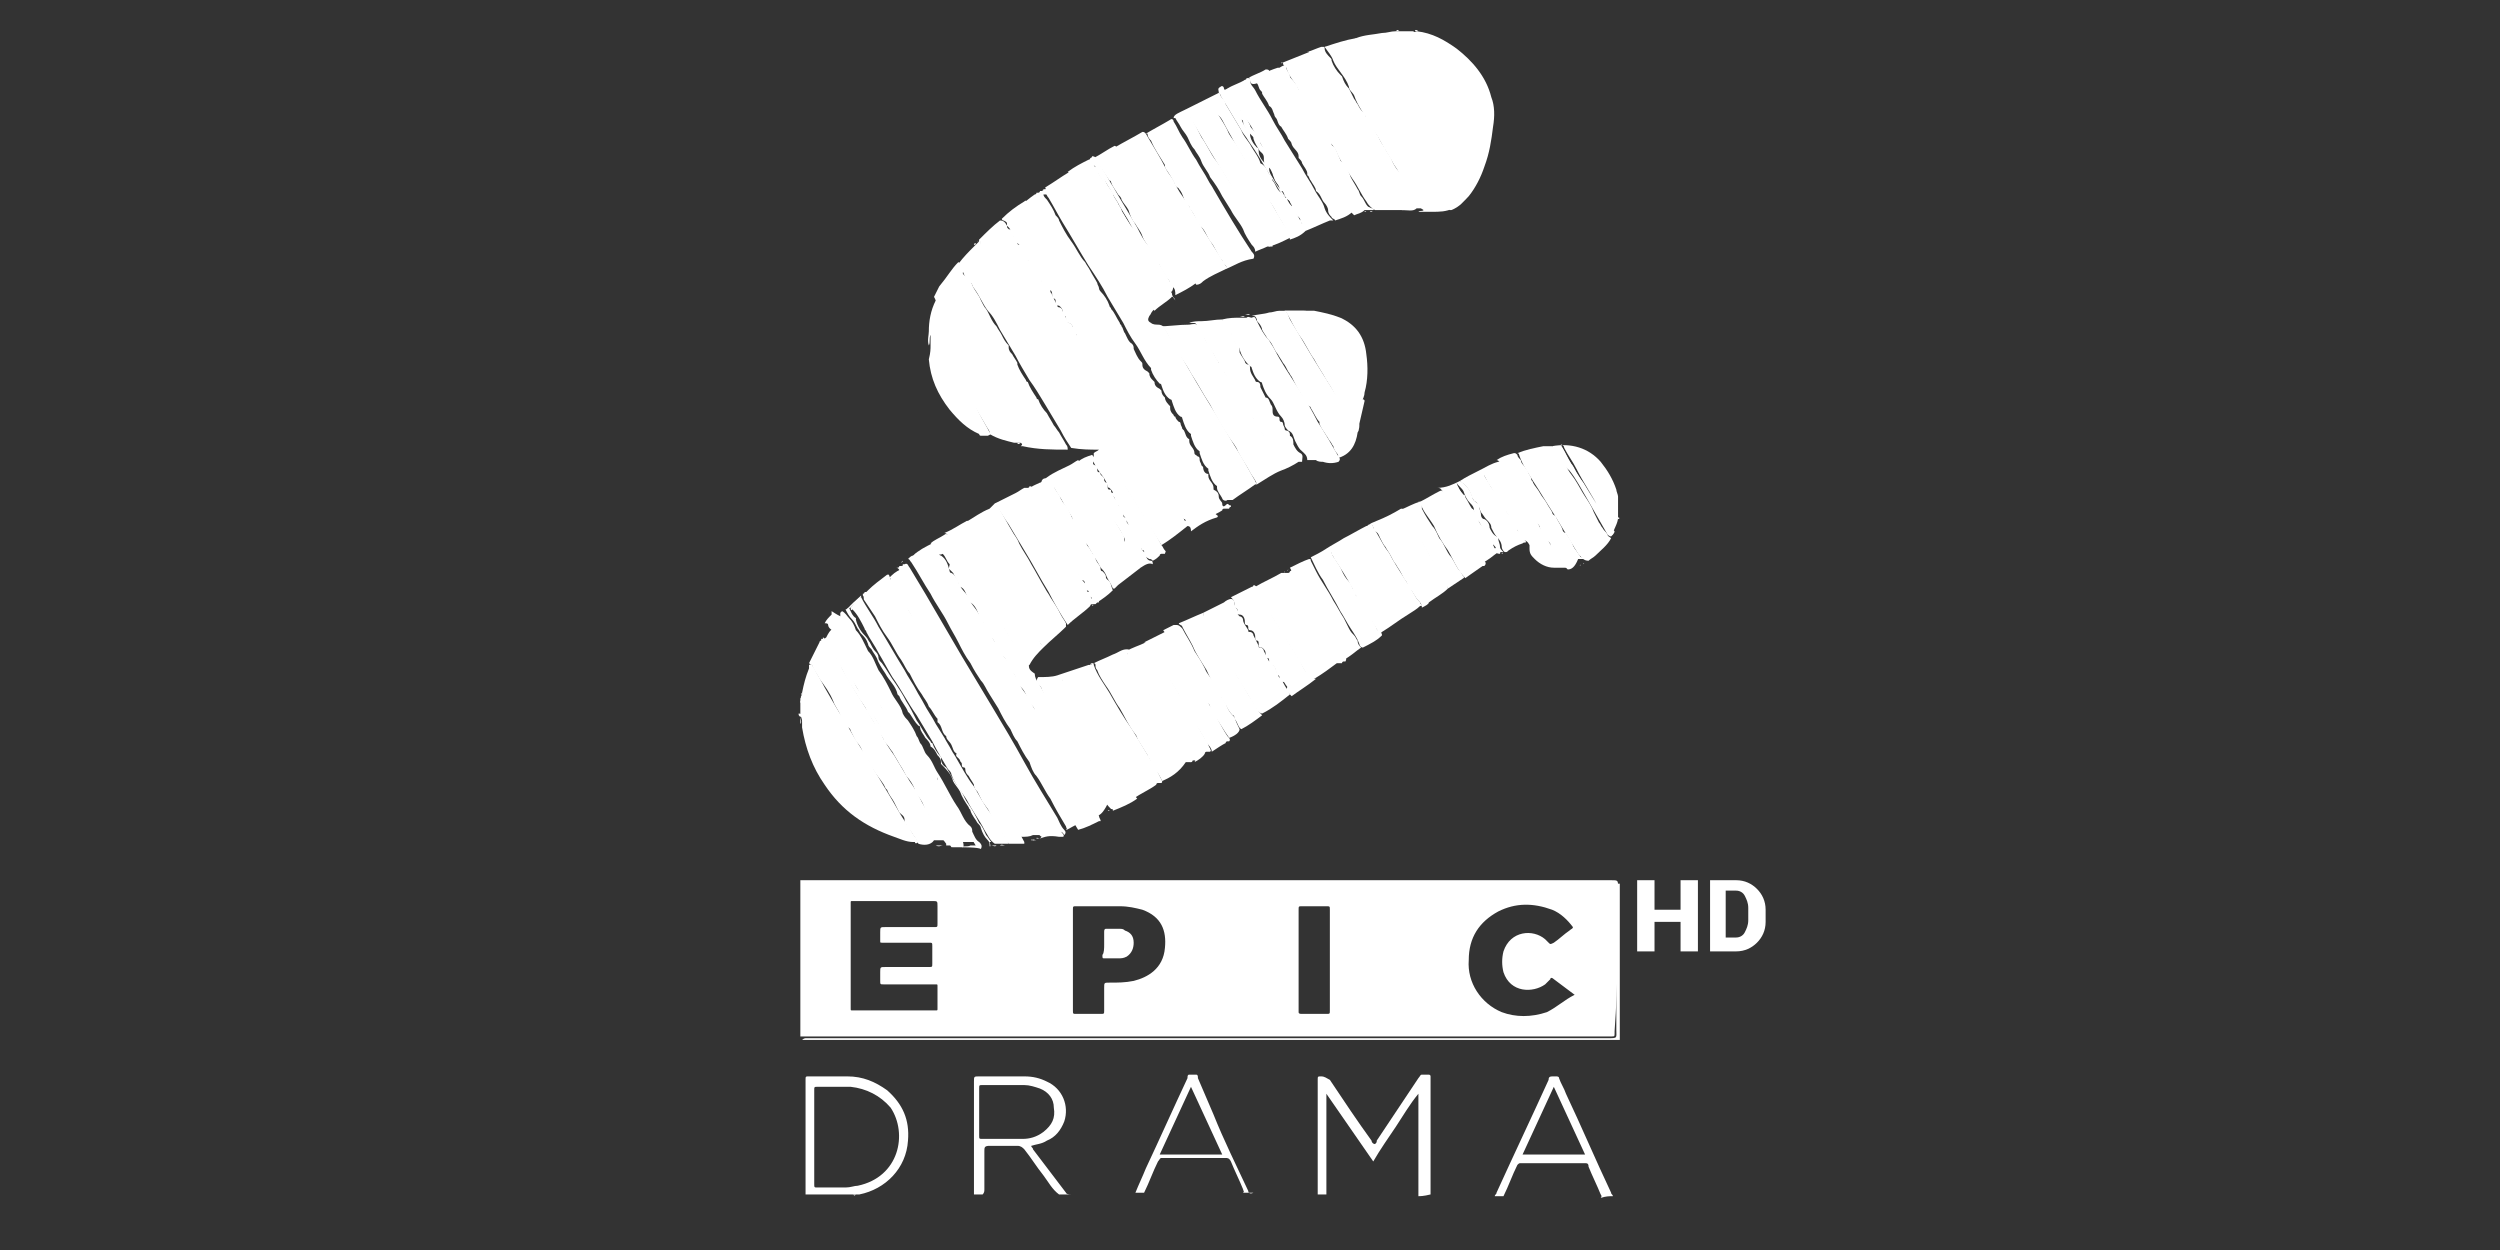 <svg id="Слой_1" xmlns="http://www.w3.org/2000/svg" viewBox="0 0 144 72"><rect x="0" y="0" width="144" height="72" fill="#333333" stroke="none"/><style>.st0{fill:#fff}</style><path class="st0" d="M78.1 2.2c.5-.2 1-.2 1.5-.3.3 0 .5-.1.8-.1h1c.1.1.2 0 .2 0 .9.1 1.6.5 2.3 1 .9.7 1.7 1.6 2 2.8.2.5.2 1.1.1 1.7-.1.8-.2 1.5-.5 2.3-.2.6-.5 1.2-.9 1.7-.3.3-.5.6-1 .8h-.1c-.4-.5-.6-1-1-1.6 0-.5-.2-1-.5-1.4-.3-.5-.7-1.1-1-1.6-.2-.4-.5-.8-.8-1.2-.3-.4-.5-.8-.7-1.2-.5-.8-1-1.6-1.5-2.5 0-.1-.1-.3.1-.4zM46.2 39.9c.1-.5.2-.9.4-1.4v-.1-.1c.2-.1.2.1.3.2.2.4.4.7.6 1.1.4.7.8 1.4 1.2 2 .4.7.8 1.4 1.3 2.1.2.3.3.6.5.9l.9 1.5c.3.5.6 1.1 1 1.6.1.2.2.4.4.6 0 .1.1.1.1.2h-.1-.2c-.4 0-.8-.2-1.1-.3-1.7-.6-3-1.5-4-3-.7-1-1.1-2.1-1.3-3.3v-.3c0-.1 0-.2-.1-.4V41v-.6c.1-.1 0-.3.1-.4v-.1zM81.7 68.9v-5.6-.3c-.5.6-.9 1.3-1.3 1.9-.4.6-.9 1.3-1.3 2L76.4 63v5.8h-.5v-4.5-2.1c0-.2 0-.2.2-.2s.3.1.5.2c.8 1.2 1.6 2.4 2.4 3.5 0 .1.1.2.2.2.1-.1.1-.1.1-.2l2.4-3.6c.1-.1.1-.2.2-.2h.4s.1 0 .1.1v6.8c-.4.1-.6.1-.7.1zM89.4 25.7c1.1-.2 2.1.1 2.8.9.4.5.7 1 .9 1.6 0 .1.1.3.1.4V29.8c0 .3-.2.6-.3.9-.3-.5-.6-.9-.8-1.4-.4-.8-.9-1.5-1.3-2.3-.2-.4-.5-.8-.7-1.2 0-.1-.1-.2-.2-.2l.3.6c.3.5.6 1.1 1 1.6.5.8 1 1.6 1.5 2.5l.3.3c0 .1-.1.2-.2.3-.1 0-.2-.1-.2-.1l-1.2-2.1c-.3-.5-.6-1.1-1-1.6-.4-.3-.7-.8-1-1.4zM93.3 59.9H46.2c.1-.1.2-.1.2-.1H92.6c.6 0 .5 0 .5-.5v-7.9-.2c0-.2-.1-.2-.2-.2H46.7c-.2 0-.4 0-.5-.1h47.1v9z"/><path class="st0" d="M46.2 40.1c0 .1 0 .3-.1.4v-.2c0-.1 0-.1.1-.2-.1 0-.1 0 0 0zM46.1 41.3c0 .1.1.3 0 .4v-.1-.1-.2c0-.1 0-.1 0 0z"/><path class="st0" d="M46.2 40.1v.1c-.1-.1-.1-.1 0-.1 0-.1-.1-.1 0-.2v.2zM80.6 1.8h-.2c.1-.1.1-.1.2 0 0-.1 0 0 0 0zM81.7 1.8h-.2c0-.1.1-.1.2 0 0-.1 0 0 0 0zM80.6 1.8s0-.1 0 0h0zM46.1 41.3c-.1-.1-.1-.1-.1-.2.2 0 .2.1.1.2zM93.3 28.8v-.1.1zM93.2 29.9v-.1c.1 0 .1.1 0 .1zM49.2 68.8h.1c-.1.1-.1.1-.1 0-.1.1-.1 0 0 0-.1 0-.1 0 0 0zM49.2 68.8s0 .1 0 0h0zM46.1 40.2zM46.1 41.4v0c0 .1 0 0 0 0zM52.6 32c.3-.3.7-.5 1.1-.7.1 0 .2.1.2.1.1.2.2.3.2.5 0 0 0 .1.1.1.3.2.4.5.5.9 0 0 0 .1.1.1.2.1.3.3.4.5.1.4.4.6.6.9.1.4.4.6.6 1 .2.4.4.6.6 1 .1.4.4.6.6 1 .1.4.5.6.6 1 .1.3.4.6.5.9.1.4.4.6.6 1 .2.5.6.9.9 1.4l.9 1.5c.4.6.7 1.2 1.1 1.9.4.6.8 1.2 1.1 1.9 0 .1.1.2.1.3h-.1c-.4.2-.8.4-1.2.5l-1.8-3c-.6-1-1.1-1.9-1.7-2.9-.6-1-1.2-2-1.7-2.9-.7-1.2-1.5-2.4-2.2-3.7-.5-.9-1.1-1.8-1.6-2.7-.5-.3-.5-.5-.5-.6zM50 34c.3-.3.7-.6 1.1-.9h.1c.2.6.6 1.1.9 1.6.3.6.7 1.2 1.1 1.7.3.5.6 1 .9 1.4.4.6.8 1.3 1.2 1.9.4.8.9 1.5 1.4 2.3.3.4.5.9.8 1.3l.9 1.5c.2.5.5.9.8 1.4.3.6.7 1.1 1 1.7.1.1 0 .2-.1.2h-.2-.2-.2c-.2.1-.4.1-.7.1-.1 0-.1-.1-.2-.2-.7-1.3-1.5-2.5-2.3-3.8-.7-1.2-1.5-2.4-2.2-3.6-.7-1.3-1.5-2.5-2.2-3.8-.7-.7-1.3-1.7-1.9-2.8z"/><path class="st0" d="M59.9 48.3l.1-.1c-.2-.1-.2-.3-.2-.4-.1-.2-.2-.3-.3-.5l-.9-1.5c-.2-.4-.5-.8-.7-1.2-.1-.2-.3-.4-.4-.6-.2-.4-.5-.8-.7-1.3-.1-.3-.3-.5-.5-.8-.2-.4-.5-.7-.7-1.1-.1-.2-.3-.3-.3-.5-.1-.3-.3-.5-.4-.7-.1-.1-.1-.1-.1-.2-.1-.3-.2-.5-.4-.7-.1-.1-.2-.2-.2-.4 0-.1-.1-.2-.2-.3-.3-.4-.5-.9-.8-1.3-.3-.4-.5-.8-.7-1.2-.1-.2-.2-.4-.4-.6-.2-.3-.3-.5-.5-.8-.1-.2-.2-.3-.3-.5 0 0-.1-.1 0-.2 0-.1 0-.1-.1-.1.2-.2.4-.4.7-.5.2-.1.2.1.3.2.2.4.4.7.7 1.1l.9 1.5.9 1.5c.5.9 1 1.7 1.5 2.6.5.8 1 1.6 1.5 2.5.6 1 1.2 2.1 1.9 3.1.4.7.9 1.5 1.3 2.2.1.2.2.4.3.5.1.1.1.2 0 .2h-.1-.1c-.6-.1-.8 0-1.1.1zM63.1 47c-.1-.3-.2-.5-.4-.7l-.3-.6c-.3-.4-.5-.8-.7-1.2-.2-.3-.3-.5-.5-.8 0-.1-.1-.2-.2-.3-.2-.3-.3-.6-.5-.9-.1-.2-.3-.5-.4-.7-.1-.2-.3-.5-.4-.7-.1-.1-.1-.3-.2-.4l-.2-.2c-.1 0-.1-.1-.1-.2-.1-.3-.2-.6-.5-.8-.1 0-.1-.1-.1-.1 0-.3-.2-.7-.5-.8-.1 0-.1-.1 0-.1v-.1c-.1-.3-.2-.6-.5-.7-.1 0-.1-.1-.1-.2v-.1c-.2-.3-.2-.6-.5-.7-.1 0-.1-.1-.1-.2v-.1c-.2-.3-.2-.6-.5-.7 0 0-.1 0 0-.1v-.1c-.1-.3-.2-.6-.5-.8-.1 0-.1-.1-.1-.1v-.1c-.2-.3-.2-.6-.5-.7-.1 0-.1 0-.1-.1v-.1l-.3-.6-.2-.2c-.1 0 0-.2 0-.3-.2-.2-.2-.4-.4-.6-.2.1-.3 0-.3-.1-.1-.2-.2-.4-.4-.5.2-.2.5-.3.8-.5.1-.1.2 0 .3.1.4.8 1 1.6 1.4 2.4.4.7.8 1.4 1.3 2.1l.9 1.5c.2.4.4.7.6 1 0 .1.1.1.2.1h.2v.1c-.1.4 0 .5.3.7 0 .2.1.4.2.5.6 1.1 1.3 2.1 1.9 3.1.4.7.9 1.5 1.3 2.2.3.4.5.8.7 1.2.1.1.1.2.2.3 0 .1.1.1.1.2h-.1-.1c-.3.6-.5.7-.7.7zM52.9 48.6c-.1-.2-.2-.4-.3-.5-.1-.2-.3-.4-.4-.6-.1-.1-.1-.2-.1-.3 0-.2-.2-.3-.3-.4l-.3-.6c-.1-.2-.3-.4-.4-.7l-.1-.1c-.1-.3-.4-.6-.6-.9-.1-.2-.2-.3-.3-.5 0-.1-.1-.2-.2-.3-.2-.2-.2-.4-.3-.6-.1-.2-.2-.3-.3-.4l-.3-.6c0-.1-.1-.2-.2-.2-.2-.2-.3-.4-.4-.7-.1-.3-.3-.5-.4-.8-.2-.5-.5-.9-.8-1.3-.1-.2-.3-.5-.4-.7 0-.1-.1-.1-.2-.2l.6-1.2s0-.1.1-.1v-.1h.1l.3.3c.3.5.6.9.8 1.4.5.9 1 1.7 1.5 2.5.2.4.5.8.7 1.2.2.4.5.9.8 1.3l.9 1.5c.3.4.5.8.7 1.2.3.5.6 1.1 1 1.6.1.2.2.4.3.5v.1H53.8c-.2.3-.6.3-.9.2zM76.4 31.6c.3-.2.7-.4 1-.6.4-.2.9-.5 1.3-.7.1 0 .1-.1.2-.1.1-.1.2.1.2.2.3.4.5.9.8 1.3.1.1.2.3.3.5.4.7.9 1.4 1.3 2.1.1.2.2.3.3.4 0 .1.1.1.1.2h-.1c-.2.2-.4.3-.7.5-.5.3-1 .7-1.5 1l-.1.1c-.3-.3-.4-.7-.7-1-.3-.4-.5-.8-.7-1.2-.1-.1-.2-.3-.2-.4-.3-.6-.7-1.2-1.1-1.8 0-.1-.1-.1-.1-.2s-.1-.2-.3-.3zM60.9 38.9l1.8-.6h.1s.1 0 .1-.1c.1 0 .1 0 .1.1.2.6.6 1.1.9 1.6.4.7.8 1.4 1.3 2.1.5.8.9 1.5 1.4 2.3l.3.6c0 .1.1.1 0 .2h-.1-.1s-.1 0-.1.1c-.4.3-.9.5-1.3.8-.2-.1-.3-.4-.4-.6-.3-.6-.6-1.1-1-1.6-.3-.5-.6-.9-.8-1.4-.3-.5-.6-.9-.9-1.4-.2-.4-.5-.7-.7-1.1l-.3-.6c0-.2-.1-.3-.3-.4z"/><path class="st0" d="M66.9 45v-.1c-.1-.2-.2-.4-.4-.6l-.3-.6c-.1-.1-.1-.2-.1-.2-.2-.3-.3-.5-.5-.8-.1-.1-.1-.3-.2-.4-.4-.5-.6-1-.9-1.5-.3-.4-.5-.9-.8-1.3-.2-.3-.4-.6-.5-.9-.1-.1-.1-.2-.1-.3 0 0 0-.1-.1-.1.4-.2.7-.3 1.1-.5.3-.1.5-.3.8-.3.2 0 .2.1.1.2s-.1.2 0 .3c.4.7.9 1.5 1.3 2.2.7 1.1 1.3 2.2 2 3.3 0 .1.1.1.1.2.1.1.1.1.2 0s.1-.1.2 0 .1.2 0 .2h-.1s-.1 0-.1.1h-.1-.1-.1c-.4.6-.9.9-1.4 1.1zM72.3 33.8c.5-.3 1-.5 1.5-.8h.4s.1 0 .1-.1c0 0 .1 0 .1-.1.1 0 .2.1.2.2.8 1.4 1.6 2.7 2.4 4.1.1.2.3.4.4.6.1.1.2.2.1.4h-.1s-.1 0-.1.1h-.1-.1-.1c-.4.3-.8.6-1.3.9-.2.1-.3 0-.4-.2-.9-1.6-1.9-3.1-2.8-4.6-.1-.2-.1-.3-.2-.5zM89.4 25.7l.3.3c.1.3.3.6.5.8.1.3.3.5.5.8.2.3.4.7.6 1 .2.3.4.6.5.9l.3.6c.1.1.1.2.2.3.1.2.2.2.3.4 0 .1.1.1.2.2-.2.4-.6.7-.9 1-.1.1-.3.2-.4.3-.3 0-.4-.2-.6-.4-.5-.8-.9-1.5-1.4-2.3-.4-.6-.8-1.3-1.2-1.9-.3-.5-.6-.9-.8-1.5 0-.1-.1-.1-.1-.1.5-.2 1-.3 1.5-.4h.5zM60.9 38.9c.2 0 .3.1.3.2s.1.3.2.3c.1.3.3.5.4.7.1.2.2.4.4.6.1.1.1.3.2.4.1.2.2.4.4.5.1.1.1.3.2.4.1.2.2.4.4.6.1.1.1.3.2.4.1.2.2.4.4.6.1.1.1.3.2.4.1.2.2.4.4.6.1.1.1.2.2.4s.2.4.4.6c.1.1.2.3.3.4-.4.3-.9.5-1.4.7 0-.1 0-.1-.1-.1-.2-.2-.3-.3-.4-.6-.4-.5-.7-1.1-1-1.7-.2-.3-.3-.5-.5-.8-.2-.4-.5-.8-.7-1.2-.1-.3-.3-.5-.4-.8-.1-.3-.3-.5-.4-.7-.1-.2-.2-.3-.3-.5l-.3-.6c0-.1-.1-.2-.2-.3-.1-.1-.1-.3 0-.4.4 0 .8 0 1.1-.1-.1 0 0 0 0 0zM69.3 35.3l1.2-.6c.1-.1.3-.2.4-.2.2 0 .2.2.2.3 0 .2.3.3.2.6l.1.1c.1 0 .2.1.2.2 0 .2.2.4.3.6 0 .1 0 .1.1.1s.2.1.2.2l.3.6c0 .1 0 .1.1.1s.2.1.2.2l.3.6c0 .1.1.1.1.1.1.1.3.2.3.4 0 .1.1.2.1.2 0 .2.2.3.3.5.1.2.3.5.4.7-.5.4-1 .8-1.6 1.1-.1 0-.2-.1-.3-.2-.7-1.2-1.4-2.3-2.1-3.5-.3-.5-.7-1.1-1-1.6.1-.1 0-.3 0-.5zM58.1 48.6h-.8c-.3-.2-.4-.5-.6-.8-.3-.6-.7-1.1-1-1.7-.3-.5-.7-.9-.9-1.5 0-.1-.1-.2-.2-.3-.3-.5-.6-1-.9-1.6l-.9-1.5c-.5-.7-.9-1.5-1.4-2.2-.3-.5-.5-.9-.8-1.4-.2-.4-.5-.8-.7-1.2 0-.1-.1-.1-.1-.2-.2-.4-.4-.8-.7-1.1-.1.1-.1 0-.1-.1.2-.2.3-.5.6-.6.3.6.7 1.1 1 1.7.5.8 1 1.7 1.5 2.5.2.4.5.8.7 1.2.1.2.3.5.4.7.2.4.5.8.7 1.2.2.3.3.5.5.8.1.2.3.5.4.7.1.2.2.3.3.5.3.5.6 1.1 1 1.6.3.5.6 1.1 1 1.6.2.3.4.7.6 1 .1.2.3.4.4.6-.1 0 0 .1 0 .1zM81.9 35c0-.2-.1-.3-.2-.4-.2-.2-.3-.5-.5-.7-.1-.1-.1-.2-.2-.4-.1-.1-.2-.3-.3-.5-.1-.2-.2-.3-.3-.5-.1-.1-.2-.3-.3-.5-.1-.2-.2-.3-.3-.5-.1-.1-.2-.3-.3-.5-.1-.2-.1-.3-.3-.4-.1-.1-.1-.1-.1-.2s-.1-.2-.2-.2c.1-.1.2-.1.4-.2.5-.2.9-.4 1.4-.7.2 0 .3.1.3.3.1.3.3.5.5.8.2.4.4.7.6 1.1.3.6.7 1.2 1 1.7.1.2.3.4.3.7-.3.3-.7.5-1.1.8 0 .1-.2.2-.4.3z"/><path class="st0" d="M58.1 48.6l-.6-.9c-.1-.2-.2-.3-.3-.5l-.3-.6c-.1-.1-.2-.3-.3-.4l-.3-.6c-.1-.1-.2-.2-.2-.4-.1-.2-.2-.3-.3-.5-.1-.1-.2-.2-.2-.4 0 0 0-.1-.1-.1s-.1-.1-.1-.2-.1-.1-.1-.2c-.1-.2-.3-.2-.2-.4-.2-.1-.2-.3-.3-.5-.1-.2-.3-.3-.3-.5-.3-.2-.2-.6-.5-.8v-.1-.1c-.2-.2-.3-.5-.5-.7-.1-.3-.3-.5-.4-.7-.3-.4-.5-.8-.7-1.2-.2-.2-.3-.5-.5-.8-.3-.4-.5-.9-.8-1.3-.3-.4-.5-.8-.7-1.2l-.6-.9c-.1-.1 0-.2-.1-.3v-.1s.1 0 .1-.1h.1l.1-.1H50.3c.1 0 .2.1.2.2.3.5.7 1.1 1 1.7.3.6.7 1.2 1 1.7.2.4.5.8.7 1.2.2.4.5.7.7 1.1.1.2.2.3.3.5.3.5.6.9.8 1.4.3.5.6 1 .9 1.4.2.4.5.8.8 1.3l.9 1.5c.3.5.5.9.8 1.4.2.4.4.7.6 1.1v.1h-.9zM74.4 40.1l-.3-.3c-.1 0-.1-.1 0-.1 0-.1.1-.1 0-.2s-.1-.3-.3-.2c-.1 0-.1-.1-.1-.2s0-.2-.1-.2-.1-.1-.1-.2-.1-.4-.3-.4c-.1 0-.2-.1-.1-.2 0-.1 0-.2-.1-.2s-.1-.1-.1-.2 0-.2-.1-.3c-.1-.1-.1-.1-.2-.1s-.1-.1-.1-.2 0-.2-.1-.2-.1-.1-.1-.2c0-.2-.1-.4-.3-.4-.1 0-.1-.1-.1-.1 0-.1 0-.2-.1-.2s-.1-.1-.1-.2c0-.2-.1-.4-.3-.4-.1 0-.1 0-.1-.1s0-.3-.2-.3c-.1 0 0-.1 0-.2 0-.2-.1-.3-.2-.4l1.2-.6s.1 0 .1-.1c.1 0 .2.1.2.2.1.3.3.6.5.9.3.6.7 1.2 1.1 1.8.3.6.7 1.1 1 1.7.1.2.2.4.4.6.1.1.1.2.3.2h.1c-.5.4-1 .7-1.4 1zM68.8 43.9c.1-.1 0-.2-.1-.2 0 .1 0 .2-.1.2s-.2-.1-.2-.1c-.3-.5-.6-1.1-.9-1.6l-.9-1.5-.9-1.5c-.3-.4-.5-.9-.8-1.3l-.1-.1c0-.1 0-.1.1-.1.1-.1.1-.1 0-.2.3-.2.7-.3 1.1-.5.1-.1.2 0 .2.1.5.9 1 1.7 1.5 2.5.6 1 1.2 2.1 1.8 3.1.1.1.1.3.2.4 0 .1.1.1 0 .2h-.1-.1s-.1 0-.1.1c-.1.2-.4.4-.6.5zM69.3 35.3s.1 0 0 0c.1.5.4.9.6 1.2.3.5.6.9.8 1.4.2.4.4.7.6 1.1.3.4.5.9.8 1.3.2.3.3.6.6.9-.4.3-.8.6-1.2.8-.2-.1-.2-.4-.4-.6 0-.1 0-.2-.1-.2-.2-.2-.3-.4-.4-.6-.4-.6-.8-1.3-1.1-2-.3-.5-.6-.9-.8-1.4-.2-.4-.4-.7-.6-1.1 0-.1-.2-.1-.2-.2.5-.2.9-.4 1.4-.6z"/><path class="st0" d="M69.8 43.3c0-.2-.2-.4-.3-.5-.2-.4-.5-.9-.8-1.3-.2-.4-.4-.7-.6-1.1-.3-.6-.7-1.2-1.1-1.8l-.6-.9c-.1-.2-.2-.4-.3-.5 0-.1-.1-.2-.2-.2l1.2-.6c.1 0 .1.1.2.2.4.8.9 1.5 1.4 2.3.3.5.6 1 .9 1.6.4.6.7 1.3 1.1 1.9.1.1.2.2.1.3h-.1s-.1 0-.1.1c-.2.1-.5.3-.8.5zM47.6 36.7c.1-.2.2-.4.4-.5.1-.1.2-.1.2 0 .3.6.6 1.1.9 1.6.3.5.6 1 .9 1.6.2.4.6.7.7 1.2.1.2.3.3.4.5.2.5.6 1 .9 1.5.3.5.5.9.8 1.4.3.3.4.7.6 1.1.3.4.6.9.9 1.4.2.4.5.7.6 1.1.1.2.2.4.4.6.1.1.2.3.2.5 0 .1 0 .1-.1.1h-.6c-.5-.8-1-1.7-1.5-2.5-.5-.9-1.1-1.8-1.6-2.7-.6-1.1-1.3-2.2-1.9-3.2-.5-.9-1-1.7-1.6-2.6-.2-.4-.4-.8-.6-1.1zM61 47.9c0-.1 0-.2-.1-.2-.2-.2-.3-.6-.5-.8-.3-.4-.5-.9-.8-1.3 0 0 0-.1-.1-.1 0-.1-.1-.2-.1-.2-.2-.2-.3-.5-.5-.8-.1-.2-.3-.5-.4-.7-.2-.4-.5-.7-.7-1.1-.3-.6-.7-1.1-1-1.7-.2-.3-.3-.6-.5-.8-.2-.4-.5-.8-.7-1.2-.1-.2-.3-.5-.4-.7-.2-.3-.4-.7-.6-1-.2-.3-.3-.6-.5-.9-.1-.2-.3-.4-.4-.6-.2-.5-.6-.8-.8-1.3-.1-.2-.3-.4-.4-.6-.1-.3-.4-.6-.6-.9-.1-.1-.1-.3-.3-.3h.1s.1 0 .1-.1h.1c.1 0 .1 0 .1-.1h.1c.2-.1.2.1.3.2l.9 1.5 2.1 3.6 1.8 3c.6 1 1.2 2 1.8 3.1.6 1.1 1.3 2.2 1.9 3.2.1.2.2.5.4.7.1.1.1.2 0 .3-.1-.2-.2-.2-.3-.2zM85.2 27.1c.4-.2.7-.4 1.1-.5.2-.1.2.1.3.2.3.5.5 1 .9 1.4.1.1.1.3.2.4.3.4.5.8.7 1.2.2.3.3.7.6 1 .2.3.3.7.6.9.3.3.3.7.6.9 0 0 .1.1 0 .1h-.7c-.4 0-.8-.2-1.1-.5-.2-.2-.3-.3-.3-.6v-.2c-.1-.2-.2-.3-.5-.3 0-.1.1-.1 0-.2-.2-.4-.5-.8-.7-1.2-.4-.6-.8-1.3-1.2-1.9-.1-.2-.2-.5-.5-.7zM61.4 47.8c.1-.1 0-.1 0-.2-.3-.5-.6-1-.9-1.6-.3-.4-.5-.9-.8-1.3-.2-.2-.3-.5-.4-.8-.3-.4-.5-.8-.7-1.2-.2-.2-.3-.5-.4-.7-.3-.4-.5-.8-.7-1.2-.2-.3-.3-.5-.5-.8-.2-.3-.3-.6-.5-.8-.2-.3-.4-.6-.6-1-.3-.4-.5-.8-.7-1.2-.2-.4-.4-.7-.6-1.1-.3-.6-.7-1.1-1-1.7-.4-.6-.7-1.2-1.1-1.8-.1-.1-.1-.2-.2-.2.1-.1.2-.2.3-.2 0 0 .1 0 .1-.1H53c-.1.1-.1.2 0 .3.2.3.4.7.6 1.1 0 .1.1.1.1.2.2.2.2.4.4.6.1.1.1.2.2.3.2.3.4.7.6 1 .4.6.7 1.2 1.1 1.8.2.4.4.8.7 1.1.2.4.5.8.7 1.2.2.3.4.7.6 1.1.3.4.5.9.8 1.3.2.3.4.6.5.9.2.4.5.8.7 1.2.2.4.5.7.7 1.1.1.2.3.4.4.6.2.4.5.8.8 1.3.1.1.1.2.2.4v.1H62c-.4.2-.5.3-.6.3z"/><path class="st0" d="M54.8 48.8h.6c.1-.1.3 0 .5-.1h.3l-.9-1.5c-.2-.4-.4-.7-.6-1-.1-.2-.2-.5-.4-.7-.2-.1-.3-.4-.3-.6 0-.1 0-.1-.1-.2-.3-.2-.4-.4-.5-.7-.1-.2-.1-.3-.3-.4-.1-.1-.2-.2-.2-.3-.1-.3-.2-.5-.4-.7-.1-.1-.1-.3-.2-.4-.3-.4-.5-.9-.8-1.3-.2-.3-.3-.7-.5-.9-.3-.4-.6-.8-.8-1.2-.2-.5-.6-.8-.7-1.3 0 0 0-.1-.1-.1-.4-.4-.6-1-.9-1.5 0-.1-.1-.1-.1-.2v-.1-.1-.1-.1l.1-.1c.2.1.3.3.4.4.2.2.3.4.4.7.3.3.5.8.7 1.2.3.3.4.7.6 1.1.3.4.5.8.7 1.2.2.5.6.8.7 1.3.1.2.2.3.3.4.2.3.4.6.5.9.1.1.1.2.2.4.2.2.2.5.4.7.3.3.4.7.6 1 .4.6.7 1.3 1.1 1.9.3.4.4.9.8 1.2.1.1.1.2.1.3.1.2.2.5.4.6.1.1.2.2.1.4-.2-.1-.9-.1-1.7-.1.1 0 .1 0 0 0zM76.4 31.6c.2 0 .3 0 .3.2 0 .1.1.3.2.4.1.2.3.4.4.7.1.2.2.4.4.6.2.2.2.5.4.7v.1c.2.1.3.4.4.6.3.4.6.9.8 1.3 0 .1.1.1.2.2s.1.1.1.2c-.3.3-.7.5-1.1.7-.1 0-.2-.1-.2-.2-.1-.3-.3-.6-.5-.9-.2-.3-.4-.7-.6-1-.3-.6-.7-1.2-1-1.8-.3-.4-.5-.9-.7-1.3.2-.1.6-.3.9-.5zM90.3 32.8l-.3-.3-.1-.1c0-.2-.1-.3-.3-.4-.2-.2-.2-.4-.3-.6 0-.1 0-.1-.1-.2-.2-.2-.3-.3-.4-.5 0-.1-.1-.2-.1-.3 0-.1-.1-.2-.2-.3-.2-.2-.4-.5-.5-.8 0 0 0-.1-.1-.1-.2-.1-.3-.4-.4-.6-.1-.2-.3-.5-.4-.7-.1-.2-.3-.3-.3-.6 0 0 0-.1-.1-.1-.1-.1-.3-.3-.3-.5 0-.1-.1-.2-.2-.2.3-.2.6-.3 1-.4.1 0 .1 0 .2.1 0 .1.1.2.2.3 0 .2.2.3.3.5l.1.1c0 .2.2.3.2.5 0 .1.1.1.1.2.1.2.3.4.4.6.1.2.3.4.4.6.1.2.2.3.3.5 0 .1.1.2.2.2.1.3.3.5.4.8 0 .1.1.2.2.2.1.2.3.4.4.7 0 .1.1.1.1.2.1.1.2.3.3.4 0 .1.1.1.2.1s.2 0 .2.1h-.1-.1-.1-.1-.1c-.2.5-.4.6-.6.6z"/><path class="st0" d="M75.4 32.2c.1 0 .1 0 .1.1l.3.6c.3.6.7 1.1 1 1.7.2.3.4.7.6 1l.3.6c.1.2.2.3.3.4.1.1.1.2.2.3 0 .2.1.3.2.4-.3.2-.6.5-1 .7-.4-.6-.7-1.2-1.1-1.9-.2-.4-.5-.8-.7-1.2l-.9-1.5c-.1-.2-.3-.5-.4-.7.4-.2.8-.4 1.1-.5zM81.8 28.9c.4-.2.7-.4 1.1-.6.2-.1.2 0 .3.1.4.7.9 1.4 1.3 2.2.3.6.7 1.1 1 1.7.1.1.1.2 0 .3h-.1c-.3.2-.7.5-1 .7-.5-.5-.7-1.1-1-1.6-.3-.4-.6-.9-.8-1.4-.3-.5-.7-.9-.8-1.4zM70.8 42.5c-.3-.4-.5-.8-.8-1.2-.1-.2-.3-.4-.3-.6 0-.1-.1-.2-.2-.2l-.3-.6c-.1-.1-.1-.2-.2-.3-.1-.1-.2-.3-.3-.5-.2-.3-.4-.7-.6-1-.1-.2-.2-.4-.4-.6-.3-.4-.4-.8-.7-1.2l.6-.3h.2c.1 0 .2.1.3.2.2.4.5.8.7 1.3.2.3.4.6.6 1 .1.3.4.6.6.9.1.1.1.3.2.4.1.1.1.3.2.4.1.1.1.2.2.3.1.3.2.5.4.7l.1.1c.1.3.2.5.3.7 0 .2-.3.4-.6.5zM85.2 27.1c.2 0 .3.2.3.3.1.2.2.3.3.5.1.2.2.3.3.4.1.2.3.4.4.6.1.2.3.4.3.6.2.2.3.5.5.7 0 0 0 .1.1.2 0 .1 0 .2.1.2l.1.1c.1.2.1.3.3.5 0 .1-.1 0-.2.1-.3.1-.5.2-.8.4-.1.1-.1.1-.2.1s-.2-.2-.2-.3c0-.2-.1-.4-.3-.6-.1-.1-.2-.3-.3-.5 0-.2-.1-.3-.3-.5-.1-.1-.2-.3-.3-.4-.1-.2-.1-.4-.3-.6-.1 0-.1-.1-.2-.2-.1-.4-.3-.7-.6-.9l-.1-.1c.3-.2.7-.4 1.1-.6z"/><path class="st0" d="M84.1 27.7c.3.2.6.5.7.9 0 .2.2.3.3.4.1 0 .1.1.1.2s.1.3.1.4c0 .2.1.3.2.3.2.1.3.3.3.5.1.2.2.4.4.5 0 0 .1 0 .1.1 0 .2.1.3.1.5 0 .1.1.2.2.3h-.1-.1-.1c-.1-.2-.2-.4-.4-.5-.1-.1-.2-.3-.3-.5-.2-.3-.3-.6-.5-.9-.1-.1-.2-.3-.2-.5s-.1-.3-.2-.4c-.2-.2-.3-.4-.4-.7-.1-.2-.3-.3-.4-.5.1.4.4.7.6 1 .2.4.5.8.7 1.3.1.2.2.3.3.5.2.3.4.6.6 1 .1.1.2.1.2.2-.3.2-.6.5-.9.6 0-.2-.2-.4-.3-.6-.2-.3-.3-.5-.5-.8l-.9-1.5c-.1-.1-.1-.3-.2-.5s-.2-.3-.3-.5c-.1-.1-.1-.2-.1-.2-.1-.1-.1-.2-.3-.2.5 0 .9-.2 1.3-.4zM81.8 28.9c.1 0 .2 0 .1.2v.2c.2.4.4.7.6 1 .2.2.3.5.4.7.3.3.4.8.7 1.1.2.3.3.6.5.8.1.1.1.2.2.3.1 0 0 .1 0 .1l-.9.6c-.1-.3-.3-.6-.5-.9-.3-.5-.6-1-.9-1.6-.1-.2-.3-.4-.4-.6-.1-.2-.3-.4-.4-.6-.1-.2-.3-.4-.3-.6 0-.1-.1-.2-.3-.2.5-.2.8-.4 1.2-.5-.1 0 0 0 0 0zM47.6 36.7c.1 0 .2.1.2.2.2.4.5.8.7 1.2.3.5.6.9.8 1.4.1.2.2.3.3.4.2.4.5.8.7 1.2.2.5.6.9.8 1.3.1.2.3.4.4.6.4.7.9 1.5 1.3 2.2.3.6.7 1.1 1 1.7.3.5.6 1.1.9 1.6 0 .1.1.1.1.2h-.3v-.1c-.3-.4-.6-.8-.8-1.3-.2-.3-.4-.6-.5-.9-.1-.3-.3-.5-.5-.8v-.1c-.1-.3-.3-.6-.5-.8-.1-.2-.2-.4-.4-.7-.1-.2-.3-.5-.4-.7-.1-.1-.2-.3-.3-.4-.1-.1-.2-.2-.2-.3-.1-.2-.3-.4-.4-.6 0-.1-.1-.1-.1-.2-.1-.3-.3-.5-.4-.7-.1-.1-.1-.3-.2-.4-.1-.2-.3-.4-.4-.6-.1-.2-.2-.3-.3-.5-.3-.4-.5-.9-.8-1.4-.1-.2-.2-.4-.4-.6-.2-.2-.3-.5-.5-.7v-.1-.1c.1.1.1.1.2 0-.1 0 0 0 0 0zM57 48.7c0-.1 0-.2-.1-.3-.2-.2-.3-.4-.4-.7 0-.1-.1-.2-.2-.3-.1-.2-.3-.4-.4-.7 0-.1-.1-.1-.1-.2-.2-.3-.4-.6-.5-.9-.1-.2-.3-.4-.4-.6-.1-.4-.4-.7-.7-1v-.1c0-.2-.1-.3-.2-.4-.1-.2-.2-.4-.4-.5 0-.2-.2-.4-.3-.5-.1-.2-.3-.4-.3-.6 0 0 0-.1-.1-.1-.2-.2-.3-.4-.5-.7l-.1-.1c-.1-.3-.4-.6-.5-.9l-.1-.1c-.1-.5-.5-.8-.7-1.2-.2-.3-.4-.6-.5-.9-.1-.2-.2-.3-.3-.5-.1-.1-.2-.2-.2-.3-.1-.3-.2-.4-.4-.6-.1-.1-.1-.2-.2-.3-.1-.2-.2-.4-.3-.5-.2-.2-.3-.4-.4-.6.1 0 .1-.1.2-.1.1.2.2.5.4.6v.1c.1.4.3.7.6 1 .1.1.1.2.2.3.1.2.2.4.3.5.1.1.2.2.2.4 0 .1.1.2.2.3.3.4.5.8.8 1.2.2.3.4.6.6 1 .2.3.4.7.6 1.1.3.4.5.9.8 1.2 0 0 0 .1.1.1.1.3.3.6.5.8v.1c0 .2.1.4.3.5.2.3.4.7.6 1 .3.3.4.7.6 1 .3.4.5.8.7 1.2.2.2.3.5.4.7.1.1.2.3.3.4H57c.1.3 0 .3 0 .2zM89.6 32.8h.7-.7zM53.9 48.7h.4c-.1 0-.2.1-.4 0zM57.1 48.7s.1 0 0 0h.3c-.1.1-.2 0-.3 0zM57.6 48.7c.1-.1.2 0 .3 0h-.3zM60.7 48c0-.1.1 0 .1 0h-.1zM59.7 48.3c0-.1.1 0 .2 0h-.2zM59.5 48.4c0-.1.1 0 .2 0h-.2z"/><path class="st0" d="M59.4 48.4c0-.1.1 0 .2 0h-.2zM52.7 48.5h.2c-.1.1-.2.1-.2 0zM91.2 32.5c0-.1.1-.1 0 0 .1 0 0 0 0 0zM66.7 45.2c0-.1 0-.1 0 0 .1 0 0 0 0 0zM70.7 42.6c.1 0 0 0 0 0zM86.4 31.9c.1 0 .1 0 0 0 .1 0 .1 0 0 0zM69.5 43.5c0-.1 0-.1 0 0 0-.1 0 0 0 0zM68.7 44c0-.1 0-.1 0 0zM63.8 46.7s.1-.1.1 0h-.1zM63.7 46.7c.1 0 .1 0 0 0 .1 0 .1 0 0 0zM63 47.1c0-.1.1-.1 0 0 .1 0 .1 0 0 0zM60.8 48h0zM90.9 32.6s.1 0 0 0c.1 0 .1 0 0 0zM91 32.6c0-.1.1-.1 0 0 .1 0 .1 0 0 0zM91.1 32.5s.1 0 0 0c.1 0 0 0 0 0zM77.4 38.1c0-.1 0-.1 0 0 .1 0 0 0 0 0zM91.3 32.4zM81.9 35.1c0-.1 0-.1 0 0 0-.1 0 0 0 0zM86.5 31.9c0-.1.1-.1 0 0 .1-.1.1 0 0 0zM86.6 31.8zM77.3 38.1s.1 0 0 0c.1 0 .1 0 0 0zM77.3 38.1s0 .1 0 0zM77.2 38.2zM85.4 32.6s.1 0 0 0c.1 0 .1 0 0 0zM77.1 38.2c.1 0 .1 0 0 0 .1 0 .1 0 0 0zM77 38.3c.1 0 .1 0 0 0 .1 0 .1 0 0 0zM70.8 42.6zM77.5 38zM69.7 43.3zM69.7 43.3zM69.6 43.4zM68.7 43.9c.1 0 .1 0 0 0 .1 0 .1 0 0 0zM68.6 44zM68.5 44.1c0-.1 0-.1 0 0 .1 0 0 0 0 0zM68.5 44.1zM68.4 44.2c0-.1 0-.1 0 0zM66.9 45.1s0-.1 0 0zM66.8 45.1zM61.7 47.6c.1 0 .1 0 0 0 .1 0 .1 0 0 0zM60.2 10.8c.5-.3.9-.6 1.4-.9.2 0 .2.2.3.3.4.6.8 1.3 1.2 1.9 1.1 1.8 2.1 3.5 3.2 5.3.1.1.2.2.2.4l-.1.1c-.1.1-.1.2-.2.3-.1.2-.1.3.1.4.1.1.3.1.4.1.3 0 .4.2.5.4.8 1.3 1.5 2.6 2.3 3.9.7 1.1 1.3 2.2 2 3.3.3.5.5.9.8 1.4 0 .1.1.1.1.2h-.1c-.4.3-.9.6-1.3.9h-.3c-.1.1-.3 0-.3-.1-.1-.2-.3-.4-.3-.6V28c-.3-.2-.4-.6-.5-.9V27c-.3-.2-.4-.6-.5-.9V26c-.3-.2-.4-.6-.5-.9V25c-.3-.2-.4-.6-.5-.9 0 0 0-.1-.1-.1-.3-.2-.4-.6-.5-.9 0 0 0-.1-.1-.1-.3-.2-.4-.5-.5-.8 0 0 0-.1-.1-.1-.2-.2-.4-.5-.5-.8v-.1c-.4-.4-.6-1-.9-1.4-.3-.4-.5-.8-.7-1.2l-.9-1.5c-.3-.6-.7-1.2-1.1-1.8-.5-.8-1-1.7-1.5-2.5-.3-.5-.5-.9-.8-1.4-.1-.1-.1-.2-.2-.3-.1-.1-.1-.2.1-.2 0 .2 0 .1-.1-.1zM56.4 13.8c.4-.4.8-.8 1.2-1.1.2 0 .3.1.4.3 0 .1 0 .1.1.2.1 0 .2.1.2.2l.3.6c0 .1.1.1.1.1.1 0 .2.1.2.2l.3.6c0 .1 0 .1.1.1.2.1.2.3.3.4.1.2.1.4.3.5.1 0 .1.1.1.2 0 .2.2.4.3.6 0 .1 0 .1.1.1s.2.1.2.2l.3.6c0 .1.1.1.1.1.1 0 .2.1.2.2l.3.6c0 .1 0 .1.1.1.2.1.2.3.3.4.1.2.1.4.4.6.1 0 .2.1.2.2 0 .2.2.4.2.6 0 .1.1.1.1.1.1 0 .2.1.2.2 0 .2.2.4.3.6 0 .1.1.1.1.1.1 0 .2.1.2.2l.3.6c.2.2.4.4.4.7 0 .1.1.1.1.2.2.2.3.4.4.7.1.2.3.4.4.6.1.2.3.4.3.6.3.1.4.4.5.7.1.3.3.4.4.6.1.2.3.4.3.6v.1c.3.2.5.5.5.9v.1c.3.2.4.5.5.9v.1c.3.2.4.5.5.9 0 .1.1.1.1.1.1.1.1.2.1.3-.5.4-1 .8-1.5 1.1-.9-1.4-1.9-3.1-3-4.8-.7-1.1-1.3-2.2-2-3.3-.6-1-1.2-2-1.8-2.9-.7-1.2-1.4-2.4-2.2-3.6-.5-.8-1-1.7-1.5-2.5.1-.2.1-.4 0-.5z"/><path class="st0" d="M68.6 30.6c0-.1 0-.3-.2-.3-.1 0-.1-.1-.1-.2s0-.2-.1-.2c-.1-.1-.1-.1-.1-.2-.1-.2-.2-.3-.3-.4-.1 0-.1-.1-.1-.1 0-.1 0-.2-.1-.2-.1-.1-.1-.1-.1-.2-.1-.2-.2-.3-.3-.4-.1 0-.1-.1-.1-.1 0-.1 0-.2-.1-.2v-.3c-.1-.2-.2-.3-.3-.4-.1 0-.1-.1-.1-.2s0-.2-.1-.2-.1-.1-.1-.2c0-.2-.1-.3-.3-.4-.1.1-.1 0-.1-.1s0-.2-.1-.2-.1-.1-.1-.1c.1-.2-.1-.3-.2-.4-.1-.1-.2-.1-.1-.2 0-.1 0-.2-.1-.2s-.1-.1-.1-.2c0-.2-.1-.4-.3-.4-.1 0-.1-.1-.1-.2s0-.2-.1-.2-.1-.1-.1-.2v-.2c-.1-.1-.1-.2-.2-.2s-.2-.1-.1-.2c0-.1 0-.2-.1-.2s-.1-.1-.1-.2c0-.2-.1-.3-.3-.4-.1-.1-.2-.1-.1-.2 0-.1 0-.2-.1-.2s-.1-.1-.1-.2-.1-.4-.3-.4c-.1 0-.2-.1-.1-.2 0-.1 0-.2-.1-.2s-.1-.1-.1-.2 0-.2-.1-.3c-.1-.1-.1-.1-.2-.1s-.1-.1-.1-.2 0-.2-.1-.2-.1-.1-.1-.2 0-.2-.1-.3c-.1-.1-.1-.1-.2-.1s-.1-.1-.1-.2 0-.2-.1-.2-.1-.1-.1-.2 0-.2-.1-.3c-.1-.1-.1-.1-.2-.1s-.1-.1-.1-.2 0-.2-.1-.2-.1-.1-.1-.2 0-.2-.1-.3c-.1-.1-.1-.1-.2-.1s-.1-.1-.1-.2 0-.2-.1-.2-.1-.1-.1-.2 0-.2-.1-.3c0 .3 0 .3-.2.3-.1 0-.1-.1-.1-.2s0-.2-.1-.2-.1-.1-.1-.2 0-.2-.1-.3c-.1-.1-.1-.1-.2-.1s-.1-.1-.1-.2 0-.2-.1-.2-.1-.1-.1-.2 0-.2-.1-.3c-.1-.1-.1-.1-.2-.1s-.1-.1-.1-.2 0-.2-.1-.2-.1-.1-.1-.2 0-.2-.1-.3c-.1-.1-.1-.1-.2-.1s-.1-.1-.1-.2 0-.2-.1-.2-.1-.1-.1-.2 0-.2-.1-.3c-.1-.1-.1-.1-.2-.1.1.2.1.1.1 0 0-.2 0-.2-.2-.3-.1 0-.1-.1-.1-.1.4-.4.8-.7 1.3-1 .1-.1.1 0 .2.1.1.4.3.7.6 1.1.1.1.1.2.2.4.2.4.5.9.8 1.3.3.4.5.8.8 1.3.3.5.6 1 .9 1.4.3.4.5.9.8 1.3.3.5.6 1 .9 1.6.1.3.3.5.5.8.1.1.1.3.2.4.4.7.9 1.4 1.3 2.1.3.4.5.9.8 1.3l.9 1.5c.3.5.5 1 .8 1.4.1.1.2.3.3.5.2.4.5.8.7 1.2l.3.3c.1.1.2.1.1.2-.7.2-1.1.5-1.5.8zM56.4 13.8c.1 0 .1.1.1.2 0 .2.1.3.2.4.2.4.5.8.7 1.2.2.4.4.7.7 1.1.3.4.5.9.8 1.4.1.2.2.3.3.5l.9 1.5c.2.4.4.8.7 1.2.1.2.2.3.3.5.2.4.5.8.7 1.2.2.4.5.7.7 1.1.1.3.3.5.5.8.2.4.5.9.8 1.3.4.6.8 1.3 1.1 1.9.3.5.7 1.1 1 1.6.3.5.7 1.1 1 1.7.1.1.1.2.2.3.1.1 0 .1 0 .2H67h-.1s-.1 0-.1.1c-.1.1-.2.2-.4.3-.1-.1-.1-.1-.2-.1-.2-.1-.3-.2-.3-.4 0-.1 0-.1-.1-.1-.1-.2-.3-.4-.4-.7-.1-.2-.3-.3-.3-.6 0-.1-.1-.1-.1-.2-.1-.1-.1-.3-.2-.4-.2-.2-.2-.5-.4-.7 0 0-.1 0-.1-.1 0-.2-.2-.4-.2-.6 0-.1-.1-.2-.2-.3 0 0-.1 0-.1-.1-.1-.4-.4-.7-.6-1-.1-.2-.3-.4-.2-.7v-.2c.1-.1.2-.1.3-.2-.5 0-1 0-1.6-.1-.2-.3-.4-.6-.6-1l-.9-1.5c-.3-.5-.6-1-.9-1.4-.3-.5-.6-1-.8-1.4l-.9-1.5c-.2-.4-.4-.8-.7-1.1-.3-.4-.5-.9-.8-1.3-.1-.1-.1-.3-.2-.3-.4-.3-.4-.7-.6-1 0 0-.1 0-.1-.1.3-.4.6-.7.9-1l.1-.1.1-.1.1-.1c-.1 0-.1 0 0-.1l-.1.1c.1 0 .1 0 .1-.1z"/><path class="st0" d="M69.8 29.7c0-.1-.1-.1-.1-.2-.2-.1-.2-.3-.3-.4-.1-.2-.2-.5-.4-.7-.2-.2-.2-.4-.3-.6-.1-.1-.2-.3-.2-.4-.1-.2-.3-.4-.4-.7 0-.1 0-.1-.1-.1-.2-.3-.4-.5-.5-.8l-.1-.1c-.2-.2-.4-.5-.5-.8 0-.1-.1-.1-.1-.2-.2-.2-.4-.5-.5-.8 0-.1-.1-.1-.1-.1-.2-.2-.3-.5-.4-.7 0-.1-.1-.1-.1-.2-.2-.2-.4-.5-.5-.8l-.1-.1c-.2-.2-.4-.5-.5-.8v-.1c-.2-.2-.3-.4-.5-.7-.1-.2-.2-.3-.3-.5 0 0 0-.1-.1-.1-.2-.3-.4-.6-.5-.9 0-.1-.1-.1-.1-.2-.2-.2-.4-.5-.5-.8 0-.1-.1-.1-.1-.2-.2-.2-.3-.5-.4-.7 0-.1-.1-.1-.1-.2-.2-.2-.4-.5-.5-.8 0-.1-.1-.1-.1-.2-.2-.2-.3-.5-.5-.8 0 0 0-.1-.1-.1l-.6-.9c-.1-.2-.3-.4-.4-.7 0-.1-.1-.1-.1-.2s0-.1-.1-.1c-.3-.3-.4-.6-.6-.9 0-.1-.1-.1-.1-.2s-.1-.1-.1-.1c.3-.2.5-.4.8-.6 0 0 .1 0 .1-.1h.1s.1 0 .1-.1h.1s.1 0 .1-.1h.1c.1 0 .2.1.2.2s-.1.1-.2.1h-.1c0 .1.1.2.2.3.2.3.4.6.5.9.1.1.2.2.2.3.2.4.4.8.7 1.2.3.4.5.9.8 1.2.1.2.2.3.3.5.1.2.3.5.4.7 0 .1.1.2.1.3 0 .1.1.2.1.2.2.2.4.5.5.8 0 .1.1.1.1.2.2.2.3.5.5.8 0 .1.1.1.1.2.1.1.1.3.2.4.1.2.2.5.4.6.1.1.1.2.1.3.1.2.2.5.4.7.1.1.1.1.1.2 0 .2.1.3.3.4l.1.1c0 .2.1.3.2.4l.1.1c0 .2.1.3.3.4l.1.1c0 .2.1.3.2.4 0 .2.2.4.3.5v.1c0 .2.1.3.2.4 0 0 0 .1.1.1 0 .1.1.2.2.3.1 0 .1.1.1.1 0 .1.1.2.1.3l.1.1c.1.2.1.4.3.5v.1c0 .3.3.4.3.7 0 .1.1.1.2.2.1 0 .1.1.1.2s.1.2.1.3l.1.1c0 .2.1.4.3.4v.1c0 .3.3.4.3.7v.1c.2.1.3.2.3.4s.2.3.2.4c0 .2.1.2.2.1s.1-.1.2 0c.1 0 .1 0 .1.1 0 0-.1 0-.1.1h-.1-.1-.1s-.1 0-.1.1c0 0-.3.2-.6.3zM78.1 2.2v.3c.1.2.2.4.3.5.1.2.3.4.4.6.1.3.3.6.5.8l.9 1.5c0 .1.1.2.2.2.2.2.2.5.4.7.1.1.1.2.2.3.2.2.2.5.4.7.3.4.6.9.8 1.4.2.4.6.8.7 1.3 0 .1.1.2.2.3l.3.6c.1.2.2.3.3.5v.1c-.4.2-.8.2-1.2.2h-.8c.1-.1.2 0 .3-.1-.5-.3-.6-.9-.9-1.3-.3-.4-.5-.9-.8-1.3-.2-.4-.5-.8-.7-1.2-.2-.4-.5-.8-.7-1.2-.3-.5-.7-1-.9-1.6-.1-.2-.3-.3-.3-.5-.2-.6-.7-1-.9-1.5-.1-.3-.3-.5-.5-.8.6-.2 1.2-.4 1.8-.5zM73.9 3.6l1.5-.6c.1-.1.2 0 .2.1.4.6.8 1.3 1.2 1.9.3.5.7 1.1 1 1.7l1.8 3c.4.6.8 1.3 1.2 1.9.1.1.1.2.2.3.1.1 0 .2-.2.2h-1.6c-.2-.1-.4-.3-.5-.5-.3-.4-.5-.9-.8-1.3-.3-.5-.7-1-.9-1.5-.1-.3-.3-.5-.5-.7-.2-.5-.5-.9-.8-1.3-.3-.4-.5-.9-.8-1.3-.1-.1-.1-.2-.1-.3-.2-.5-.6-.8-.7-1.3-.1-.1-.2-.1-.2-.3zM72.4 27.9c-.1-.3-.3-.5-.4-.7-.2-.4-.5-.8-.7-1.2-.1-.3-.3-.5-.5-.8-.4-.6-.8-1.3-1.1-1.9-.4-.6-.7-1.2-1.1-1.8-.2-.4-.5-.8-.7-1.1-.3-.5-.5-.9-.8-1.4-.1-.1-.1-.2-.3-.2h-.1c.6 0 1.2-.1 1.8-.1.5-.1.5 0 .6.3.1.2.2.3.3.5.2.4.5.8.7 1.2.4.7.8 1.3 1.2 1.9.6.9 1.1 1.9 1.7 2.8.3.5.6.9.8 1.4 0 .1.1.2 0 .3-.5.2-.9.5-1.4.8zM64.2 8.5c.5-.3 1.1-.6 1.6-.9.1 0 .1 0 .2.1.4.7.8 1.3 1.2 2.1.1.2.3.4.4.6.2.5.5.9.8 1.3.2.4.5.8.7 1.2.3.5.7 1.1 1 1.6.2.3.3.5.5.8.1.1.1.1 0 .2-.4.2-.9.4-1.3.7-.1.1-.2.2-.4.2-.3-.6-.7-1.1-1-1.7-.6-1-1.2-2-1.8-2.9-.5-.8-1-1.5-1.4-2.3-.1-.5-.4-.7-.5-1zM57.3 29l1.2-.6c.2-.1.3-.2.5-.3h.2s.1 0 .1-.1c.2 0 .5.4.4.6 0 .1-.1.1-.2 0s-.1-.1-.1-.2c0 .1 0 .1.1.2.4.7.8 1.3 1.2 2l.1.1c.1-.1.2 0 .3.1.2.2.4.5.5.8 0 .1.1.1.1.2.2.2.4.5.4.7 0 .1.1.2.2.3 0 .1.1.1 0 .2s-.1 0-.2 0c.1.2.2.4.4.6 0-.1-.1-.2-.2-.2-.1-.1-.1-.2 0-.3.1-.1.2 0 .2.1.1.2.2.4.3.7.1.1 0 .2-.2.1.1.2.2.4.3.5 0-.1-.1-.1-.1-.2s0-.2.1-.2.1 0 .2.1.2.3.2.5h-.1l-.1.1H63h-.1s-.1 0-.1.1c-.4.4-.9.7-1.3 1.1-.4-.6-.8-1.3-1.1-1.9-.5-.8-.9-1.6-1.4-2.4l-.9-1.5c-.3-.4-.5-.8-.8-1.2zM70.4 18.4c.4-.1.7-.1 1.1-.1h.3c.1-.1.2 0 .3 0 .2-.1.2 0 .3.2.2.4.4.8.7 1.1.1.2.2.3.3.5.4.8.9 1.5 1.4 2.3.4.6.8 1.3 1.1 1.9.4.6.8 1.3 1.2 2 .1.1.1.2 0 .3-.3.1-.6.1-.9 0-.1 0-.3 0-.4-.1h-.5c0-.3-.2-.4-.4-.6-.1-.1-.2-.3-.3-.5-.1-.2-.1-.5-.4-.6-.2-.2-.2-.3-.2-.3 0-.2-.1-.4-.2-.5-.3-.3-.4-.8-.6-1-.3-.3-.4-.6-.5-.9 0 0 0-.1-.1-.1-.3-.2-.4-.5-.5-.8 0 0 0-.1-.1-.1-.3-.3-.5-.6-.6-1 0 0 0-.1-.1-.1-.2-.2-.3-.5-.4-.8l-.3-.3c-.1-.2-.2-.3-.2-.5z"/><path class="st0" d="M57.3 29c.1 0 .1.1.2.2.3.5.5.9.8 1.4.1.2.3.4.4.7.2.4.5.8.7 1.2.3.5.5.9.8 1.4.1.2.2.3.3.5.2.3.4.6.6 1 .1.2.2.3.3.5v.2c-.4.4-.9.8-1.3 1.2-.4-.5-.7-1-1-1.5-.4-.6-.8-1.3-1.2-1.9-.2-.4-.4-.7-.6-1.1-.3-.4-.6-1-.9-1.4-.3-.4-.6-.9-.8-1.3.5-.3.9-.6 1.4-.8l.3-.3c0 .1 0 .1 0 0zM70.6 15.5c0-.1.1-.1 0-.2l-.2-.2V15c-.3-.3-.4-.8-.7-1.1-.2-.3-.3-.7-.6-.9-.2-.3-.3-.7-.6-1v-.1c-.3-.2-.3-.6-.5-.9-.1-.1-.1-.2-.2-.2l-.1-.1c-.1-.3-.3-.6-.5-.9-.1-.1-.1-.2-.1-.3-.3-.5-.6-.9-.8-1.4-.1-.1-.2-.2-.2-.4H66c.5-.3.9-.5 1.4-.8.1-.1.2 0 .2.1.2.3.3.6.5.9.3.4.5.9.8 1.3.2.4.5.8.7 1.2.1.2.2.3.3.5.7 1.2 1.4 2.4 2.2 3.6.1.1.2.2.1.4-.7.1-1.1.4-1.6.6zM77 26.4c.1-.1.1-.2 0-.3-.1-.1-.2-.3-.2-.4-.1-.1-.1-.2-.2-.3-.1-.1-.1-.2-.2-.3-.1-.2-.3-.4-.4-.7v-.1c-.2-.2-.3-.5-.5-.8 0 0 0-.1-.1-.1-.2-.2-.3-.4-.4-.6-.1-.2-.2-.3-.3-.5l-.3-.6c-.1-.1-.1-.2-.2-.3-.1-.2-.2-.4-.3-.5-.1-.2-.2-.3-.3-.5-.1-.1-.2-.3-.3-.5-.1-.2-.2-.3-.3-.4-.1-.2-.2-.3-.3-.5 0-.1-.1-.3-.2-.4-.1-.1-.1-.1-.1-.2-.1-.2-.1-.2-.3-.2.3-.1.7-.1 1-.2.2 0 .4-.1.6-.1h.3c.2.1.2.3.3.5.5.8 1 1.7 1.5 2.5l1.5 2.4c.3.4.5.8.8 1.2.1.1.2.3.1.4-.1.7-.4 1.3-1.2 1.5zM70.4 18.4c.1.2.3.4.5.6 0 .2.1.3.2.5 0 .2.1.3.2.4.1.1.1.1.1.2v.2c.1.2.2.3.3.5 0 .1.1.2.2.2s.1.1.1.2c0 .3.2.5.3.7 0 0 0 .1.1.1.2 0 .2.2.2.3l.3.6c.2 0 .2.2.3.4.1.1.1.2.1.3 0 .2 0 .4.3.4.1 0 .1.1.1.1 0 .1 0 .2.1.2s.1.1.1.1c0 .1.1.2.1.3 0 .1.1.1.1.1.1 0 .2.1.2.2v.1c.2.1.2.3.2.5.1.2.2.4.4.5.2.1.1.3.1.5h-.1-.1c-.3.2-.7.4-1 .5V27c-.2-.4-.4-.8-.7-1.2l-.3-.6c0-.1-.1-.1-.1-.2-.2-.2-.3-.5-.5-.8 0-.1-.1-.2-.2-.2-.1-.2-.3-.5-.4-.7 0 0 0-.1-.1-.1-.2-.2-.3-.6-.5-.8v-.1c-.1-.2-.2-.3-.3-.5-.1-.2-.2-.4-.4-.6-.1-.1-.1-.1-.1-.2v-.1c-.1-.1-.2-.3-.3-.5-.1-.1-.2-.3-.3-.4-.1-.2-.2-.5-.4-.7-.2-.2-.2-.3-.2-.4-.1-.3-.1-.3-.4-.3h-.1c.2-.1.5-.1.7-.1.4 0 .8-.1 1.2-.1zM60.3 27.5c.4-.3.9-.5 1.3-.7.2-.1.3-.2.5-.3l.1.1c.5.8 1 1.7 1.5 2.5.3.6.7 1.2 1 1.7.1.2 0 .4.2.5.1.1.3.2.4.4.1.2.2.3.2.5 0 .1.1.2.1.2.1 0 .2.1.1.3-.4.3-.9.7-1.3 1l-.2.2h-.1c-.1-.3-.3-.5-.4-.8-.1-.2-.2-.3-.3-.4-.2-.4-.5-.8-.7-1.2-.2-.3-.4-.6-.6-1-.1-.2-.2-.4-.3-.5v-.1c-.2-.4-.5-.8-.7-1.2-.3-.4-.5-.9-.8-1.2zM70.7 5.1c.3-.2.7-.3 1-.5 0 0 .1 0 .1-.1h.1c.1 0 .1 0 .1.1 0 .3.2.4.3.6.3.6.7 1.1 1 1.7.2.4.5.8.7 1.2.3.5.7 1.1 1 1.6.2.4.5.8.7 1.2.2.4.5.7.6 1.1.1.3.3.5.5.7h-.1-.1c-.5.2-.9.4-1.4.6-.1 0-.1-.1-.2-.2-.2-.5-.5-.9-.8-1.3-.1-.2-.2-.3-.3-.5-.2-.3-.4-.7-.7-1.1-.4-.7-.8-1.4-1.3-2.1-.1-.2-.3-.4-.4-.6L70.6 6c-.1-.2-.2-.3-.3-.5 0-.1-.1-.1-.1-.2s-.1-.2.1-.3c.1-.1.2 0 .2.1.1.2.2.3.3.4.1.1.2.2.2.4.1.2.2.4.4.6.1.1.1.1.1.2 0 .3.2.6.4.8.1.1.1.1.1.2 0 .3.2.6.4.8.1 0 .1.1.1.2 0 .3.2.6.5.8 0 0 .1.1.1.2 0 .3.2.5.3.7.2.4.6.7.7 1.2 0 0 0 .1.1.1.3.2.4.5.5.9l.3.3c0-.2-.1-.3-.2-.4-.2-.2-.4-.4-.4-.7 0-.1-.1-.2-.2-.3l-.2-.2c-.1-.5-.6-.8-.7-1.3-.1-.2-.1-.3-.3-.4-.1-.1-.2-.2-.2-.4.2-.2.2-.4.1-.5-.2-.2-.3-.5-.5-.8-.2-.4-.4-.8-.7-1.1-.2-.3-.3-.5-.5-.8-.1-.3-.3-.6-.5-.9zM66.5 17.9c-.3-.3-.4-.7-.7-1-.3-.5-.7-1.1-1-1.7-.3-.5-.6-1.1-1-1.6l-.9-1.5-.9-1.5c-.1-.2-.2-.5-.5-.7.4-.3.8-.5 1.2-.7 0 0 .1 0 .1-.1 0 0 .1 0 .1-.1.2 0 .2.1.3.2.2.4.5.8.7 1.2.1.2.2.3.3.5.4.7.9 1.5 1.3 2.2.2.4.4.8.7 1.1.2.4.5.8.7 1.2.2.3.4.7.6 1 .1.1.1.2 0 .4h-.1c-.1.1-.1 0-.1-.1-.2-.4-.5-.8-.7-1.2-.3-.5-.6-.9-.8-1.4-.2-.4-.5-.8-.7-1.2-.2-.4-.5-.8-.7-1.2-.1-.2-.2-.3-.3-.5-.2-.4-.5-.8-.7-1.2 0 0-.2-.3-.4-.5.2.3.4.7.6 1 .6 1 1.2 2 1.8 2.9.4.7.9 1.5 1.3 2.2.2.4.5.8.7 1.2.1.1.1.2.1.3-.3.3-.7.5-1 .8z"/><path class="st0" d="M55.7 30c.1 0 .1 0 .1.1 0 .2.2.3.3.5.1.1.2.3.3.4.1.2.2.4.3.5.1.1.2.2.2.4.1.2.2.4.3.5 0 0 0 .1.1.1.2.1.2.2.3.4.1.3.3.6.5.8l.3.6s0 .1.1.1c.2.2.4.6.5.9.1.2.2.3.3.5 0 .1.1.2.1.3.1.3.3.4.4.7.1.1.1.3.3.4v.1c-.3.3-.6.6-.8 1h-.1c-.2 0-.2 0-.3-.2-.2-.4-.4-.7-.6-1.1 0 0 0-.1-.1-.1-.2-.5-.5-.9-.8-1.3-.2-.3-.4-.6-.6-1-.2-.3-.4-.6-.6-1-.3-.4-.4-.8-.7-1.1l-.3-.6c-.2-.3-.4-.6-.6-1 0-.1-.1-.2-.2-.2.5-.2.9-.5 1.3-.7zM68.3 6.3l1.2-.6c.1 0 .1.1.2.1.3.6.7 1.1 1 1.7.1.3.3.5.5.8l1.8 3c.4.7.8 1.4 1.2 2 .1.1.2.3.1.4-.4.2-.8.4-1.2.5-.3-.3-.5-.6-.7-1-.8-1.4-1.6-2.7-2.4-4-.5-.8-1-1.7-1.5-2.5-.1-.1-.2-.2-.2-.4zM67.7 17c0-.2 0-.4-.2-.5l-.1-.1c0-.2-.1-.3-.2-.4-.1-.2-.3-.5-.4-.7 0 0 0-.1-.1-.1-.2-.3-.4-.6-.5-.9-.1-.2-.3-.4-.4-.7-.1-.3-.3-.5-.4-.7-.2-.2-.3-.5-.4-.8-.1-.2-.3-.4-.4-.6 0-.1-.1-.2-.2-.3-.1-.2-.3-.4-.4-.7 0 0 0-.1-.1-.1l-.6-.9c-.1-.1-.2-.3-.3-.4.4-.2.8-.5 1.2-.7 0 0 .1 0 .1.1.1.3.4.5.5.8.2.4.4.7.6 1 .2.4.5.8.7 1.2.1.2.2.3.3.5.2.3.3.6.5.8.3.4.5.9.8 1.3.1.2.2.4.4.6.3.4.4.8.7 1.2.1.1.2.2.1.4-.4.3-.8.5-1.2.7zM76.9 12.7c0-.1-.2-.1-.2-.2-.1-.1-.2-.2-.2-.4 0-.1-.1-.3-.2-.4-.2-.2-.2-.5-.5-.7 0-.2-.2-.4-.3-.6-.1-.1-.1-.3-.2-.3V10c0-.2-.2-.4-.3-.6 0-.1-.1-.2-.2-.3V9c0-.3-.3-.4-.4-.7 0-.1-.1-.2-.2-.3-.1-.3-.3-.5-.4-.7-.2-.1-.2-.4-.3-.5 0 0-.1-.1-.1-.2-.1-.2-.1-.4-.3-.5-.1-.3-.3-.5-.4-.7 0-.1 0-.1-.1-.2s-.1-.3-.2-.4c-.3.1-.4 0-.4-.2 0-.1 0-.1-.1-.1.3-.2.7-.3 1-.5.1 0 .2 0 .2.1.1.3.3.5.5.8.1.1.1.3.2.4.4.5.6 1 1 1.6.3.5.5.9.8 1.4.3.5.5 1 .9 1.4l.1.1c.1.3.2.5.4.7.1.1.2.2.2.3 0 .1.1.2.1.3.3.3.4.8.7 1 0 0 .1.1 0 .1h-.1c-.3.3-.7.4-1 .5z"/><path class="st0" d="M74.3 13.8c0-.1-.1-.3-.1-.4-.2-.3-.4-.7-.6-1-.1-.2-.2-.4-.4-.7-.3-.4-.5-.8-.8-1.2-.1-.2-.3-.4-.4-.7-.1-.1-.2-.2-.2-.4-.2-.4-.5-.8-.7-1.2-.2-.4-.4-.7-.6-1.1-.1-.2-.2-.4-.4-.5-.1 0 0-.1-.1-.1-.2-.3-.3-.5-.5-.8l1.2-.6h.1c.1.1.3.2.3.4 0 .1 0 .2.1.2.1.1.2.3.2.4 0 .2.1.3.2.4.2.3.3.5.4.7 0 .1.1.2.2.3.2.2.3.4.4.7 0 .1.1.2.2.3.2.2.3.4.4.7 0 .2.2.3.3.4.1 0 .1.1.1.1 0 .1.1.3.1.4 0 .2.2.3.3.4l.1.1c0 .2.1.3.1.4 0 .2.2.3.3.4.1.1.2.3.3.5 0 .2.2.4.3.5.2.2.3.4.2.7-.2-.1-.3-.3-.4-.3v-.1c0-.1 0-.2-.2-.3v-.1c.1-.2-.1-.3-.2-.4-.1-.1-.2-.2-.2-.3 0-.1-.2-.1-.2-.2v-.2c-.1 0-.1-.2-.3-.2 0 0-.1 0-.1-.1 0-.3-.3-.4-.3-.7 0-.1-.1-.2-.1-.3v-.1c-.2-.2-.4-.4-.5-.6v-.1c0-.3-.2-.3-.3-.5-.1-.2-.2-.3-.3-.6 0-.1 0-.1-.1-.2-.2-.2-.5-.5-.5-.8 0 0 0-.1-.1-.1-.2-.2-.4-.4-.5-.6v-.1c0-.3-.2-.3-.3-.5-.1-.1-.1-.2-.2-.3 0-.1-.1-.2-.2-.1-.1 0 0 .2 0 .2.1.2.3.3.3.5l.9 1.5c.1.3.3.5.5.8.2.4.5.7.6 1.1.4.2.4.5.5.6.1.1.2.3.2.4.2.2.2.5.5.7l.1.1c0 .1.1.2.2.2.1.2.2.4.4.6.1.2.3.5.4.7l.3.6c-.3.3-.6.4-.9.5zM80.7 12.1c.1 0 .2 0 .1-.2-.1-.3-.3-.6-.5-.9-.1-.2-.2-.4-.4-.6-.2-.4-.4-.8-.7-1.2-.3-.4-.5-.9-.8-1.2-.1-.1-.2-.3-.2-.4-.2-.4-.5-.8-.7-1.2-.3-.4-.5-.9-.8-1.3-.1-.1-.2-.3-.3-.5-.3-.4-.5-.9-.8-1.3-.1-.1-.2-.2-.2-.3 0-.1-.1 0-.1 0 .3-.1.5-.2.8-.3h.1c.1 0 .1 0 .1.1 0 .2.2.4.3.5.1.1.1.1.1.2.1.3.3.6.5.8l.1.1c.1.3.2.5.4.7l.3.6c.1.1.1.2.2.3.1.2.2.4.4.5.1.1 0 .2.1.2.3.3.4.7.6 1 0 .1.1.1.1.2.1.2.2.4.3.5 0 .1.1.1.1.2.1.2.3.4.4.7.1.2.2.4.4.6l.1.1c.1.3.4.6.6.9.1.1.1.2.1.3.2.3.3.5.6.7 0 0 .1.1 0 .1h-.4c-.2.2-.5.1-.9.1zM78 12.4l-.3-.3-.1-.1c0-.2-.1-.3-.2-.4-.2-.2-.3-.4-.4-.7 0-.1 0-.1-.1-.1-.2-.1-.3-.3-.4-.5 0-.1-.1-.2-.1-.3 0-.1 0-.1-.1-.2-.2-.2-.3-.4-.5-.6 0-.2-.2-.3-.3-.5-.1-.2-.3-.4-.3-.6 0-.1-.1-.1-.2-.2-.2-.2-.2-.4-.4-.6-.1-.1-.1-.2-.2-.3-.2-.2-.2-.4-.3-.6-.1-.1-.1-.3-.3-.4-.2-.2-.3-.5-.4-.7 0 0 0-.1-.1-.1-.2-.2-.4-.5-.5-.8 0-.1-.1-.1-.1-.1.3-.2.6-.3.9-.4h.1c.3-.2.3-.1.4-.1v.1c0 .2.2.3.2.5 0 .1.2.2.3.4l.1.1c.1.3.3.6.5.8l.1.1c.1.3.3.6.5.8l.1.1c0 .2.2.4.3.6 0 .1.1.1.1.2.2.2.3.5.4.8 0 .1.1.1.2.2.1.2.2.5.3.7 0 .1.1.1.2.2.2.3.3.5.4.8.1.2.3.5.4.7.1.1.1.3.2.4.2.2.2.4.4.6.2.1.2.1.3.1.1 0 0 .1 0 .1H78.8h-.1-.1c-.2.2-.4.2-.6.3zM68.3 6.3c.2.3.4.6.6 1l.3.6c.3.4.5.9.8 1.3.1.1.2.3.3.4.4.7.8 1.3 1.2 1.9.2.3.3.6.6.9.3.4.4.8.7 1.2l.1.1c.1.1.1.3.3.3.1 0 .1.1.1.2h-.1-.1-.1c-.2.1-.5.2-.7.3 0-.2-.1-.3-.2-.4-.2-.3-.4-.6-.5-.9-.2-.4-.5-.7-.7-1.1-.2-.3-.3-.5-.5-.8-.2-.4-.4-.7-.7-1.1-.1-.3-.4-.6-.5-.9-.1-.3-.3-.5-.4-.7-.2-.2-.3-.5-.4-.7-.1-.2-.3-.4-.4-.6-.1-.2-.2-.3-.3-.5h-.1c0-.2.3-.3.7-.5zM60.3 27.5h.1c.1.1.2.3.3.4 0 .3.3.5.4.8 0 .1.1.1.1.2.2.2.4.5.5.8 0 .1.1.1.1.2.2.2.4.5.5.8 0 .1.1.2.1.2.1.1.2.2.2.4 0 .1 0 .1.1.2s.1.2.2.3c0 .1.2.2.2.3 0 .3.3.4.3.7 0 0 0 .1.1.1.1.1.2.2.2.3 0 .1 0 .1.1.2.2.1.2.4.3.6-.3.3-.6.5-.9.7 0-.1-.1-.1-.1-.2s-.2-.2-.2-.3c-.1.2-.1.3 0 .4.2.1.1.1 0 .2-.2-.2-.3-.5-.5-.8.1-.1.1.1.2.1h.1V34c-.1-.2-.2-.3-.2-.5 0-.1-.2-.2-.2-.3-.1.2-.1.3 0 .4.1.1.1.1 0 .3-.2-.3-.3-.5-.5-.8.1-.1.1.1.2.1h.1v-.1c-.2-.2-.2-.5-.4-.7-.3-.4-.4-.8-.7-1.2l-.2-.2c-.1-.2-.1-.2-.3 0-.1 0-.1-.1-.1-.1-.2-.4-.5-.8-.7-1.2-.2-.3-.4-.7-.6-1 0 0-.1-.1 0-.1h.1c.1 0 .1.1.1.1 0 .1 0 .2.1.2h.1v-.1-.2c-.1-.1-.2-.3-.3-.4.2-.2.5-.3.7-.4 0 0 .1 0 .1-.1.1-.2.2-.1.3-.2-.1 0 0 0 0 0zM74 17.9h-.4 2.1c.5.1 1 .2 1.5.4.9.4 1.4 1.1 1.5 2.1.1.7.1 1.5-.1 2.2 0 .2-.1.4-.2.6-.2 0-.3-.1-.4-.3-.4-.7-.8-1.4-1.2-2-.4-.7-.8-1.4-1.3-2.1l-.3-.6c0-.2 0-.2-.2-.2h-.7c-.1 0-.2 0-.3-.1z"/><path class="st0" d="M74 17.9h1.1c.1 0 .2 0 .2.1s0 .1.1.1c.3.6.7 1.2 1 1.8l.9 1.5c.3.5.6.9.9 1.4.1.1.1.2.3.2 0 0 .1 0 .1.1-.1.4-.2.9-.3 1.3 0 .2 0 .3-.1.5 0-.2-.1-.3-.2-.4l-.6-.9c-.3-.4-.5-.9-.8-1.4-.1-.1-.1-.2-.2-.3-.2-.4-.5-.8-.7-1.2-.3-.4-.5-.9-.8-1.3-.3-.4-.5-.9-.8-1.4 0 0-.1 0-.1-.1zM65.7 32.7c0-.1 0-.2-.2-.2-.1 0-.2-.1-.1-.2 0-.3-.2-.5-.3-.7l-.1-.1c-.1 0-.2-.1-.2-.2 0-.2 0-.3-.1-.4-.2-.5-.6-.9-.8-1.3-.1-.2-.2-.3-.3-.5-.1-.2-.2-.4-.3-.5-.1-.2-.2-.3-.3-.5-.1-.2-.2-.4-.3-.5-.1-.2-.2-.4-.4-.6-.1-.1-.2-.3-.2-.4.2-.2.5-.3.8-.4.1.1.2.2.1.4-.1.1 0 .2.1.2s.1.1.1.2 0 .2.1.2h.1c-.1.2.2.2.2.4 0 .1 0 .1.1.2.1 0 .1.1.1.2s0 .2.1.2.1 0 .1.1.1.1.1.1c.1 0 .1.1.1.1-.1.1 0 .2.1.3.1 0 .1.1.1.1 0 .2 0 .2.2.3-.1.1.2.2.1.4 0 .1 0 .2.1.2.2 0 .2.1.1.2 0 .1 0 .1.1.2.1 0 .1.1.2.2l.1.1c0 .1 0 .3.2.3.1 0 0 .1 0 .1-.1.1 0 .2.1.3.1 0 .1.2.2.2s.1.1 0 .1c-.1.1 0 .2.1.3.1 0 .1.1.1.1 0 .2.1.4.3.4.1 0 .1.1.1.2-.2-.1-.4 0-.7.2zM67.5 17.1c-.1-.1-.1-.3-.2-.4l-.1-.1c-.2-.3-.3-.6-.5-.8-.1-.2-.3-.5-.4-.7 0-.1 0-.1-.1-.1-.1-.1-.2-.2-.2-.4-.1-.2-.2-.5-.4-.6-.1-.1-.1-.2-.2-.3-.1-.2-.2-.4-.3-.5-.2-.2-.2-.5-.4-.7-.3-.4-.5-.9-.8-1.3l-.3-.6c-.2-.3-.3-.6-.5-.8 0-.1-.1-.1 0-.2.1 0 .1 0 .2.1.1.2.2.4.3.5.1.4.3.6.5.9 0 .2.2.4.3.6 0 .1.1.1.1.2.1.1.1.3.2.4.1.2.3.5.4.7l.1.1c0 .2.2.4.3.6.1.1.1.3.2.4.1.1.2.2.3.4.1.2.2.3.3.5 0 .1.1.1.2.2s.2.4.3.5c0 .3.2.4.4.6l.3.6c0 .1.1.3.2.4-.1-.2-.1-.2-.2-.2zM72 18.1c-.1.1-.2 0-.3 0h.3zM71.7 18.2c-.1.1-.2 0-.3 0h.3zM78.9 12.2c.1-.1.1 0 .2 0h-.2zM63.1 34.7c0-.1.1-.1.1-.1 0 .1-.1.1-.1.1zM78.6 12.2c0-.1.1 0 .1 0h-.1zM62.9 38.2c0 .1-.1.1-.1.1 0-.1.1-.1.1-.1zM73.9 33s-.1 0 0 0c-.1 0 0 0 0 0zM72.3 33.8c0 .1-.1.1-.1.1 0-.1 0-.1.1-.1zM76.6 12.8h0zM85.2 27.1zM74.8 26.5h0zM75 26.5h0zM62.8 34.9s.1 0 0 0c.1 0 .1 0 0 0zM66.8 31.9c.1-.1.1-.1 0 0 .1 0 .1 0 0 0zM74.4 32.7c0 .1-.1.1 0 0-.1 0-.1 0 0 0zM74.3 32.8s-.1 0 0 0c-.1 0-.1 0 0 0zM72.8 14.5c0-.1 0-.1 0 0zM67.9 36zM72.8 14.4h0zM67.8 36s-.1.1-.1 0h.1zM70.6 29.2c0-.1.1-.1 0 0 .1-.1 0 0 0 0zM76.8 12.8s0-.1 0 0zM77.9 12.4s.1 0 0 0c.1 0 0 0 0 0zM81.8 28.9s-.1.1-.1 0h.1zM70.9 28.9c.1 0 .1 0 0 0 .1 0 .1 0 0 0zM74.2 32.8c0 .1-.1.1 0 0-.1 0-.1 0 0 0zM74.1 32.9s-.1 0 0 0c-.1 0-.1 0 0 0zM62.8 38.3h-.1.1zM74 32.9c0 .1-.1.1 0 0-.1 0-.1 0 0 0zM63.2 34.6c.1 0 0 0 0 0zM63 34.8s.1-.1 0 0c.1 0 .1 0 0 0zM63 34.8zM62.9 34.9c0-.1.1-.1 0 0 .1-.1.1 0 0 0zM66.9 31.8c.1 0 .1 0 0 0 .1 0 .1 0 0 0zM67 31.8c0-.1 0-.1 0 0zM70.7 29.1zM70.8 29c.1 0 .1 0 0 0 .1 0 .1 0 0 0zM70.9 29c0-.1 0-.1 0 0 0-.1 0 0 0 0zM72.4 28c0-.1 0-.1 0 0 0-.1 0 0 0 0zM67.6 17c.1 0 .1 0 0 0 .1 0 .1 0 0 0zM73 14.4c0-.1 0-.1 0 0 0-.1 0 0 0 0zM70.7 29.1c.1-.1.1-.1 0 0 .1-.1.1 0 0 0zM66.4 17.9c.1 0 0 0 0 0zM55.2 15.1s.1 0 0 0c.2.1.3.2.3.4v.1c-.1.2 0 .2.1.3.2.1.3.3.4.5.1.3.4.6.5.9.1.2.2.4.3.5.2.3.3.7.6 1 .1.2.2.3.3.5.1.2.2.4.4.6v.1c0 .2.1.3.2.4.1.2.2.3.3.5v.1c.1.3.3.6.5.9 0 0 0 .1.1.1.1.3.3.6.5.9 0 0 0 .1.1.1.1.3.3.6.5.8.1.2.3.5.4.7.1.1.2.3.3.4.1.2.3.5.4.7.1.1.1.2.1.3-.9 0-1.7 0-2.6-.2h-.1c.1-.1.1-.1 0-.2-.2-.5-.5-.9-.8-1.3-.6-1-1.1-2-1.7-2.9-.6-1-1.2-2.1-1.9-3.1-.2-.4-.4-.7-.6-1.1l.3-.6c.5-.6.7-1 1.1-1.4z"/><path class="st0" d="M54 17c.1 0 .1 0 .1.1.1.3.4.6.5.9 0 .1.2.2.2.3.3.4.5.8.7 1.2.2.4.5.8.7 1.2.3.4.5.8.7 1.2.2.2.3.5.5.8.3.4.5.9.8 1.3.3.5.6.9.8 1.4v.1h-.2-.1-.1-.2c-.4-.1-.9-.2-1.4-.5 0-.1 0-.2-.1-.3-1-1.7-2-3.4-3.1-5.1-.1-.1-.1-.2-.2-.3-.1.2 0 .4-.1.6-.1-.3 0-.6 0-.8 0-.6.1-1.2.4-1.8v-.1c.1-.1.1-.1.1-.2zM48.5 35.5c.1.2.3.4.4.7 0 .1.1.1.1.2 0 .3.3.5.4.7.1.1.2.3.2.4 0 .1 0 .1.1.1.1.1.2.3.4.4.1.1.1.2.1.2 0 .3.2.4.4.6.1.1.2.2.2.4 0 .1.1.2.1.2.2.2.4.4.4.7 0 .1.1.2.2.3.2.2.3.4.4.7 0 .1.1.2.1.3.2.2.3.5.4.7.1.2.2.3.3.4.1.1.1.1.1.2.1.3.2.6.5.8l.1.1c0 .2.1.4.2.5.1.1.2.3.3.4.1 0 .1.1.1.2v.2c.1.1.1.2.2.3.1.1.1.2.2.2s.2.1.1.2v.1c.1.2.2.5.4.6.1.1.1.1.1.2.1.3.3.6.5.9l.1.1c.1.3.3.5.4.7 0 .1.1.1.1.2l.1.1c0 .1-.1 0-.1 0h-.8c0-.1-.1-.2-.1-.3 0 0 0-.1-.1-.1-.2-.2-.3-.4-.5-.6v-.1c0-.2-.1-.2-.2-.3 0-.1-.1-.1-.1-.2-.1-.2-.2-.4-.4-.7-.2-.3-.3-.5-.4-.8 0 0 0-.1-.1-.1-.3-.4-.6-.8-.8-1.3-.1-.2-.3-.4-.4-.6 0-.1-.1-.1-.1-.2 0-.2-.2-.4-.3-.5-.1-.1-.2-.3-.2-.4-.1-.2-.3-.4-.3-.7 0 0 0-.1-.1-.1-.1-.1-.2-.2-.2-.3 0-.1-.1-.2-.1-.2-.1-.2-.2-.4-.4-.5 0 0 0-.1-.1-.1-.1-.3-.2-.6-.5-.8-.1-.3-.3-.5-.4-.7v-.1c-.3-.2-.3-.5-.5-.7-.1-.2-.3-.4-.4-.6-.1-.2-.3-.4-.3-.6-.3-.2-.2-.5-.5-.7 0 0-.1-.1-.1-.2s-.1-.1-.2-.1c.1-.2.2-.3.4-.5v-.1-.1c.6.4.6.3.6.3z"/><path class="st0" d="M53.6 19.9v-.7c.2.1.2.2.3.3.5.8 1 1.6 1.4 2.4.4.6.8 1.3 1.1 1.9.2.4.4.7.6 1.1.1.1.1.1-.1.2h-.1-.1-.1-.1s-.1 0-.1-.1c-.7-.3-1.2-.8-1.7-1.4-.7-.9-1.1-1.8-1.2-2.9.1-.4.1-.6.1-.8zM49 35c-.1 0-.1.1-.2.1.2-.3.5-.5.8-.8v.1l-.6.6zM48.5 35.5h-.1.1zM52 32.3c0 .1-.1.1-.1.1l.1-.1zM56.2 14c0 .1 0 .1-.1.1 0 0 0-.1.1-.1zM58.6 25.5h.2c-.1.1-.2.1-.2 0zM58.8 25.6h0zM76.4 2.7c0 .1-.1 0-.1 0h.1zM71.8 4.6c0 .1-.1.1-.1.1 0-.1 0-.1.1-.1zM51.9 32.5c-.1 0-.1 0 0 0-.1 0-.1 0 0 0zM59.2 28c0 .1 0 .1 0 0-.1.1 0 0 0 0zM46.6 38.4s0 .1 0 0c0 .1 0 0 0 0zM59.3 28s-.1.1 0 0c-.1 0 0 0 0 0zM60.2 27.5c0 .1 0 .1 0 0-.1 0 0 0 0 0zM60.3 27.5s-.1 0 0 0c-.1 0 0 0 0 0zM52.5 32s0 .1 0 0zM56.5 24.8c.1 0 .1 0 0 0 .1 0 .1 0 0 0zM54 17v0zM57.3 29.1c-.1 0-.1 0 0 0-.1 0-.1 0 0 0zM47.5 36.7c0 .1 0 .1 0 0 0 .1 0 0 0 0zM59.9 11.1s-.1 0 0 0c-.1 0-.1 0 0 0zM47.4 36.9c0 .1 0 .1 0 0zM57.3 29c0 .1 0 .1 0 0 0 .1 0 0 0 0zM60 11c-.1 0 0 0 0 0zM60.2 10.9c-.1 0-.1 0 0 0-.1 0-.1 0 0 0zM47.3 37c0 .1 0 .1 0 0 0 .1 0 0 0 0zM62.9 9.2zM60.1 27.6c-.1 0 0 0 0 0zM63 9.1c0 .1 0 .1 0 0-.1 0 0 0 0 0zM71.9 4.5c0 .1-.1.1 0 0-.1 0-.1 0 0 0zM73.9 3.6s-.1.1-.1 0h.1zM59.1 28.1c-.1 0 0 0 0 0zM46.7 38.3v.1c-.1 0-.1-.1 0-.1zM50 34c-.1 0-.1 0 0 0-.1 0-.1 0 0 0zM51.9 32.4c0 .1 0 .1 0 0zM49.9 34.1zM49.9 34.1s-.1 0 0 0c-.1 0-.1 0 0 0zM49.8 34.1c0 .1 0 .1 0 0 0 .1 0 .1 0 0zM49.8 34.2s-.1 0 0 0c-.1 0-.1 0 0 0zM49.7 34.2c0 .1 0 .1 0 0 0 .1 0 0 0 0zM49.7 34.3s-.1 0 0 0c-.1 0-.1 0 0 0zM52.1 32.3zM48.8 35.1c0 .1 0 .1 0 0 0 .1 0 0 0 0zM48.8 35.2s-.1 0 0 0c-.1 0-.1 0 0 0zM48.7 35.2c0 .1 0 .1 0 0 0 .1 0 0 0 0zM48.7 35.3s-.1 0 0 0c-.1 0-.1 0 0 0zM48.6 35.3c0 .1 0 .1 0 0 0 .1 0 0 0 0zM48.6 35.4s-.1 0 0 0c-.1 0-.1 0 0 0zM48.4 35.6zM48.4 35.6c0 .1 0 .1 0 0-.1 0-.1 0 0 0zM47.6 36.7c-.1 0-.1 0 0 0zM47.5 36.8s0 .1 0 0c-.1 0-.1 0 0 0zM47.4 37c-.1 0-.1 0 0 0zM56.8 24.9s.1 0 0 0zM56.7 24.9s.1 0 0 0zM56.2 14zM56.3 13.9c0 .1 0 .1 0 0-.1 0 0 0 0 0zM56.3 13.9zM56.4 13.8c0 .1 0 .1 0 0-.1.1 0 0 0 0zM56.4 13.8zM52.6 32s-.1 0 0 0c-.1 0-.1 0 0 0zM63.2 25.9zM59.9 11c0 .1 0 .1 0 0zM60.1 10.9c0 .1-.1.1 0 0-.1 0-.1 0 0 0zM60.2 10.8c0 .1 0 .1 0 0 0 .1 0 0 0 0z"/><path class="st0" d="M56.6 24.8s.1 0 0 0c.1.1 0 0 0 0zM56.9 25zM51.1 62.8c-.7-.5-1.4-.8-2.3-.8h-2.2c-.2 0-.2 0-.2.2v6.6H49.5c1.5-.3 2.7-1.5 2.8-3.1.1-1.2-.3-2.1-1.2-2.9zm-1.7 5.5c-.2 0-.4.1-.7.1h-1.6c-.2 0-.2 0-.2-.2v-2.7-2.7c0-.2 0-.2.2-.2H49c.9.1 1.7.5 2.3 1.2 1 1.5.5 4-1.9 4.5zM61.4 68.7c-.6-.8-1.3-1.7-1.9-2.5 0-.1-.1-.1-.1-.2.3-.1.6-.1.9-.3.5-.2.8-.6 1-1.1.3-.9-.1-1.9-1-2.3-.4-.2-.8-.3-1.3-.3h-2.6c-.3 0-.3 0-.3.3v6.5h.5c.1-.1.1-.2.1-.3v-2.2c0-.2 0-.3.3-.3h1.6c.2 0 .3.1.4.2.4.5.7 1 1.1 1.5.3.4.5.8.9 1.1h.7c-.3 0-.3-.1-.3-.1zm-4.8-3.1c-.2 0-.2 0-.2-.2V64v-1.3c0-.2 0-.2.2-.2H59c.3 0 .6.1.9.2.5.2.8.6.8 1.1.1.6-.1 1-.6 1.4-.4.3-.8.4-1.2.4h-2.3zM92.9 68.9c0-.1-.1-.1-.1-.2-.9-1.9-1.7-3.8-2.6-5.7-.1-.3-.3-.6-.4-.9 0-.1-.1-.1-.2-.1h-.1c-.2 0-.3 0-.3.2-1 2.2-2 4.3-3 6.5 0 .1-.1.1-.1.2h.5c.3-.6.5-1.2.8-1.8.1-.1.1-.1.2-.1h3.7c.1 0 .2 0 .2.2.2.5.5 1.1.7 1.6 0 0 .1.1 0 .2.3-.1.5-.1.7-.1zm-5.2-2.4l1.8-3.9 1.8 3.9h-3.6zM71.9 68.6c-.7-1.5-1.4-2.9-2-4.4l-.9-2.1c0-.1 0-.2-.1-.2h-.4c-.1 0-.1.1-.1.2-.8 1.7-1.6 3.5-2.4 5.2-.2.5-.4.9-.6 1.4h.5c.3-.6.5-1.2.8-1.8.1-.1.1-.2.2-.2h3.7c.1 0 .2 0 .3.2.2.5.5 1.1.7 1.6 0 .1.1.1 0 .2h.6c-.2.1-.3 0-.3-.1zm-5.1-2.1l1.8-3.9 1.8 3.9h-3.6zM92.9 30.8c-.2 0-.3-.1-.4-.3l-.3-.6c-.2-.3-.4-.7-.6-1.1-.3-.4-.5-.8-.7-1.2-.3-.5-.6-.9-.9-1.4-.1-.2-.2-.3-.3-.5.2 0 .2 0 .3.1.2.3.3.6.5.9.1.1.2.3.3.5.3.5.6.9.8 1.4.1.3.3.5.4.8.2.3.3.6.5.9.2.1.3.3.4.5zM93.2 51.1c0-.4 0-.4-.4-.4H46.1V59.7h46.7c.2 0 .2 0 .2-.2v-.1c.2-2.7.2-5.5.2-8.3zm-39.2 7c0 .1 0 .1-.1.1H49.2h-.1c-.1 0-.1 0-.1-.1v-.2V55v-2.8-.2c0-.1 0-.1.1-.1h4.6c.3 0 .3 0 .3.3v1c0 .2 0 .2-.2.2H51c-.3 0-.3 0-.3.3v.5c0 .1 0 .1.1.1h2.7c.2 0 .2 0 .2.2v1c0 .2 0 .2-.2.2H51c-.3 0-.3 0-.3.3v.5c0 .2 0 .2.2.2h3c.1 0 .1 0 .1.1v1.3zm13.1-3.5c-.1 1.2-1 1.7-1.8 1.9-.5.1-.9.1-1.4.1-.3 0-.3 0-.3.3v1.3c0 .2 0 .2-.2.2H62c-.2 0-.2 0-.2-.2v-2.9-2.9c0-.2 0-.2.2-.2h2.5c.5 0 .9.1 1.3.2 1.1.4 1.4 1.2 1.3 2.2zm9.5 3.6c0 .2 0 .2-.2.2H75c-.1 0-.2 0-.2-.1v-.2-5.5-.2c0-.2 0-.2.2-.2h1.4c.2 0 .2 0 .2.2v5.8zm12.5.1c-.9.3-1.8.3-2.6 0-1.2-.5-2-1.7-1.9-3 0-1.3.6-2.2 1.7-2.8 1-.5 2-.5 3.1-.1.5.2.9.6 1.2 1 0 .1-.1.1-.2.2-.3.2-.6.5-.9.7-.2.1-.2.1-.3 0l-.2-.2c-.7-.6-2-.5-2.4.7-.1.4-.1.8 0 1.2.4 1.2 1.7 1.2 2.4.7l.3-.3c0-.1.1-.1.2 0l1.2.9c-.6.3-1 .7-1.6 1zM65.2 37.9c.2.2.3.3.3.6 0 0 0 .1-.1.1s-.1 0-.1-.1 0-.2-.2-.3c.1-.1.1-.2.1-.3zM67.8 42.2c0 .1 0 .1-.1.1s-.1-.1-.1-.1c0-.1 0-.2-.2-.3v-.1-.1h.1c.2.2.3.4.3.5zM68.4 43.2c0 .1 0 .1-.1.1s-.1 0-.1-.1 0-.2-.2-.3v-.1c0-.1.1-.1.1 0 .2.1.3.2.3.4zM66.9 40.7c.1.1.2.3.3.4v.2s0 .1-.1.1c0 0-.1 0-.1-.1v-.2c0-.1 0-.1-.1-.1v-.3zM65.8 38.8c.1.1.1.2.2.2.1.1.1.2.1.3 0 .1 0 .1-.1.2-.1 0-.1-.1-.1-.1 0-.1 0-.2-.1-.2-.1-.1 0-.3 0-.4zM66.4 39.8c.1.1.2.2.2.3 0 .1 0 .1.1.2 0 .1 0 .1-.1.1s-.1-.1-.1-.1c0-.1 0-.2-.1-.3-.1 0 0-.1 0-.2zM65.6 38.6s.1 0 0 0c.1.1.1.1 0 0 0 .1 0 .1 0 0zM66.2 39.6s0 .1 0 0c0 .1 0 0 0 0zM65.1 37.7s0 .1 0 0c0 .1-.1 0 0 0-.1 0-.1 0 0 0zM66.8 40.6zM68 42.5c-.1 0-.1 0 0 0-.1 0-.1 0 0 0-.1 0-.1 0 0 0zM67.4 41.5s0 .1 0 0c0 .1-.1.1 0 0-.1 0-.1 0 0 0zM86.4 31.9c-.2 0-.3-.1-.3-.2s-.1-.2-.2-.2c-.1-.1-.2-.2-.2-.3 0-.1 0-.1-.1-.2l-.1-.1c0-.2-.2-.3-.3-.4l-.1-.1c-.1-.3-.3-.5-.4-.8-.1-.2-.3-.5-.4-.7-.1-.2-.3-.5-.5-.7v-.1s0-.1.1-.1c0 0 .1 0 .1.1.1.2.2.3.3.4.1 0 .1.1.1.1 0 .2.2.4.2.6 0 .1.1.1.2.1.2.1.2.4.3.6.1.2.2.4.4.5.1 0 .1.1.1.2s0 .2.1.2c0 0 .1 0 .1.1v.1c0 .2.2.2.2.3 0 .1 0 .2.1.3.2-.2.4 0 .3.3zM60.3 29.5v.1h-.1l-.1-.1c0-.1 0-.2-.1-.3-.1 0 0-.1 0-.1h.1c0 .1.1.1.2.2-.1 0 0 .1 0 .2zM60.8 30.5l-.1.1-.1-.1c0-.1 0-.2-.1-.3v-.1s.1-.1.1 0c.1 0 .2.2.2.4zM55.3 21.4c.1 0 .1 0 .1.1 0 0 .1.1 0 .1h-.1s-.1 0-.1-.1c.1 0 .1-.1.1-.1zM55.9 22.3l.1.1s.1.1 0 .1h-.1c-.1 0-.1 0-.1-.1.1 0 .1 0 .1-.1zM55.5 21.6c.1.1.1.2.1.3-.1-.1-.1-.2-.1-.3zM55 20.9c-.1-.1-.1-.2-.1-.3.2.2.1.3.1.3zM56.1 22.6c.1.1.1.2.1.3-.2-.1-.1-.2-.1-.3zM54.9 20.6c-.1 0-.2 0-.1-.1.1 0 .1 0 .1.1zM56.6 23.4s0 .1 0 0c-.1 0-.1 0-.1-.1l.1.1z"/><path class="st0" d="M63.6 54.4v-.7c0-.1 0-.2.1-.2h.8c.1 0 .2 0 .3.1.3.1.5.3.5.7 0 .3-.1.6-.4.8-.2.1-.3.1-.5.1h-.8c-.1 0-.1 0-.1-.2.1-.1.1-.4.1-.6z"/><g><path class="st0" d="M97.8 54.8h-1v-1.7h-1.5v1.7h-1v-4.1h1v1.7h1.5v-1.7h1v4.1zM98.5 54.8v-4.1h1.5c.5 0 .9.2 1.2.5.3.3.5.7.5 1.2v.7c0 .5-.2.9-.5 1.2-.3.3-.7.5-1.2.5h-1.5zm.9-3.4V54h.6c.2 0 .4-.1.5-.3.1-.2.2-.4.2-.7v-.7c0-.3-.1-.5-.2-.7-.1-.2-.3-.3-.5-.3h-.6z"/></g></svg>